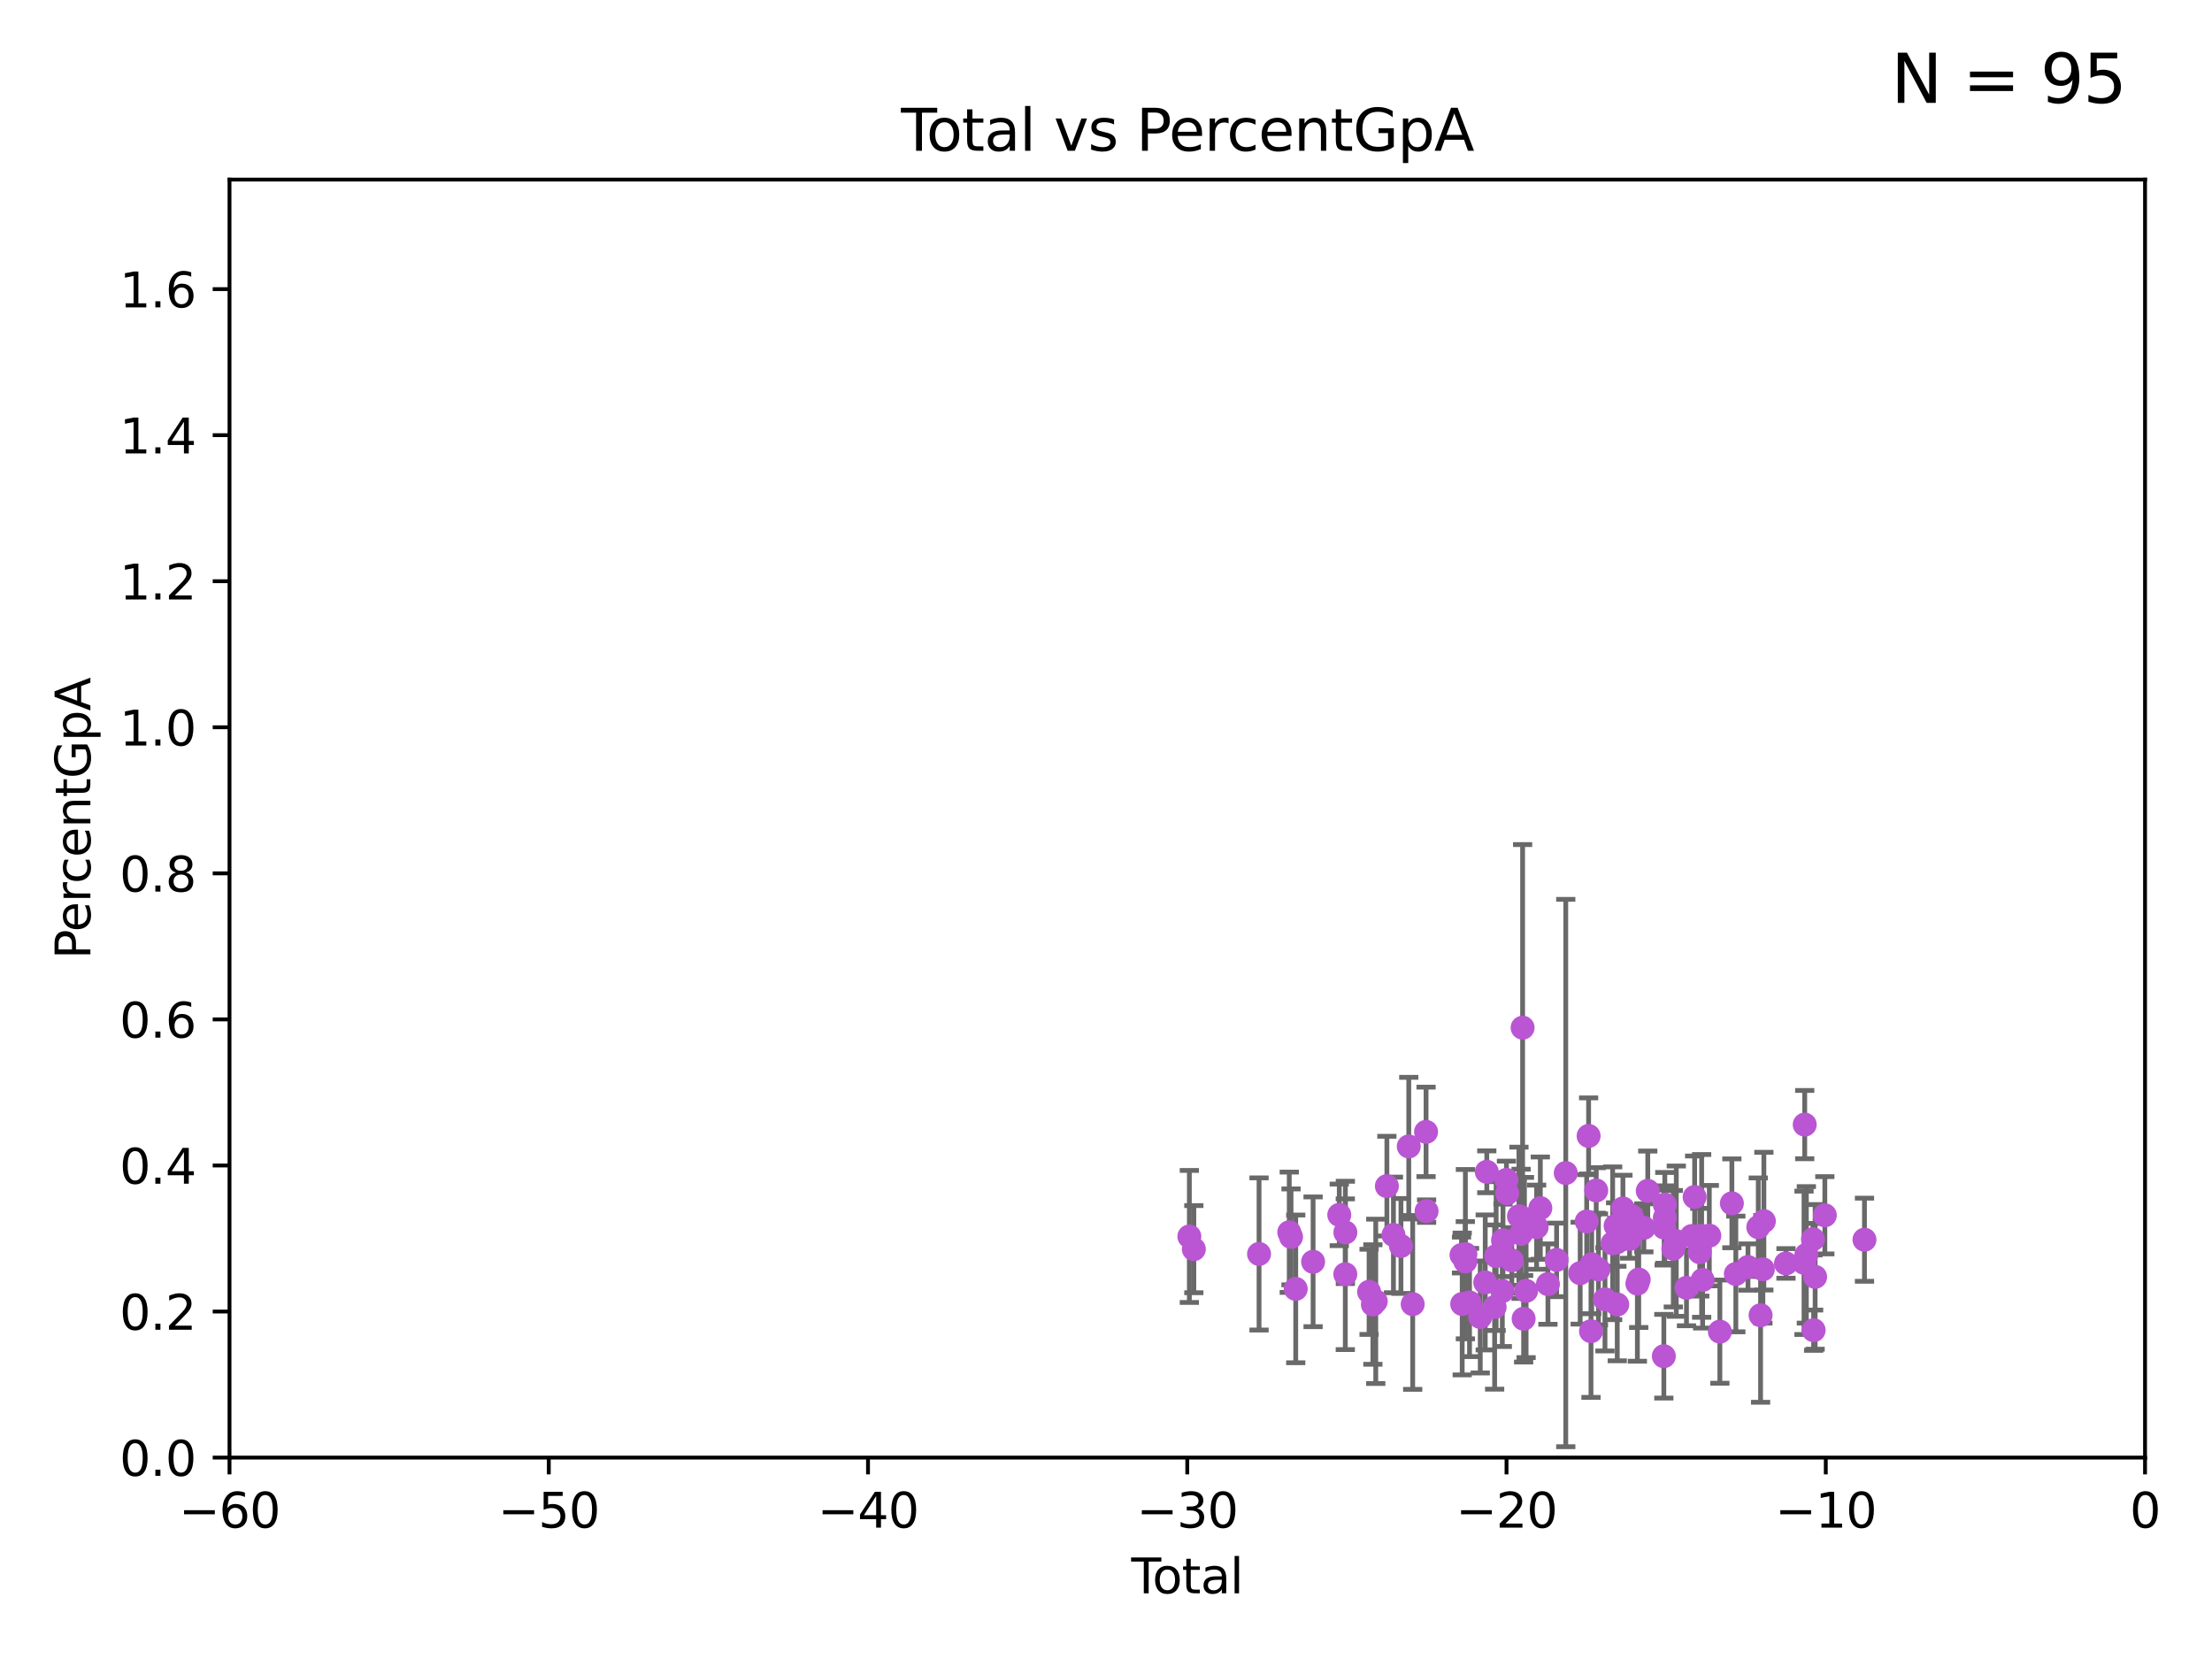 <?xml version="1.0" encoding="utf-8" standalone="no"?>
<!DOCTYPE svg PUBLIC "-//W3C//DTD SVG 1.1//EN"
  "http://www.w3.org/Graphics/SVG/1.1/DTD/svg11.dtd">
<svg xmlns:xlink="http://www.w3.org/1999/xlink" width="460.8pt" height="345.6pt" viewBox="0 0 460.8 345.6" xmlns="http://www.w3.org/2000/svg" version="1.1">
 <defs>
  <style type="text/css">*{stroke-linejoin: round; stroke-linecap: butt}</style>
 </defs>
 <g id="figure_1">
  <g id="patch_1">
   <path d="M 0 345.6 
L 460.8 345.6 
L 460.8 0 
L 0 0 
z
" style="fill: #ffffff"/>
  </g>
  <g id="axes_1">
   <g id="patch_2">
    <path d="M 47.81 303.64 
L 446.85 303.64 
L 446.85 37.411 
L 47.81 37.411 
z
" style="fill: #ffffff"/>
   </g>
   <g id="PathCollection_1">
    <defs>
     <path id="mdcf03d36f0" d="M 0 1.118 
C 0.297 1.118 0.581 1 0.791 0.791 
C 1 0.581 1.118 0.297 1.118 0 
C 1.118 -0.297 1 -0.581 0.791 -0.791 
C 0.581 -1 0.297 -1.118 0 -1.118 
C -0.297 -1.118 -0.581 -1 -0.791 -0.791 
C -1 -0.581 -1.118 -0.297 -1.118 0 
C -1.118 0.297 -1 0.581 -0.791 0.791 
C -0.581 1 -0.297 1.118 0 1.118 
z
" style="stroke: #ba55d3"/>
    </defs>
    <g clip-path="url(#p58d25c5d03)">
     <use xlink:href="#mdcf03d36f0" x="247.764" y="257.576" style="fill: #ba55d3; stroke: #ba55d3"/>
     <use xlink:href="#mdcf03d36f0" x="248.699" y="260.224" style="fill: #ba55d3; stroke: #ba55d3"/>
     <use xlink:href="#mdcf03d36f0" x="262.283" y="261.221" style="fill: #ba55d3; stroke: #ba55d3"/>
     <use xlink:href="#mdcf03d36f0" x="268.576" y="256.701" style="fill: #ba55d3; stroke: #ba55d3"/>
     <use xlink:href="#mdcf03d36f0" x="268.945" y="257.667" style="fill: #ba55d3; stroke: #ba55d3"/>
     <use xlink:href="#mdcf03d36f0" x="269.925" y="268.502" style="fill: #ba55d3; stroke: #ba55d3"/>
     <use xlink:href="#mdcf03d36f0" x="273.542" y="262.856" style="fill: #ba55d3; stroke: #ba55d3"/>
     <use xlink:href="#mdcf03d36f0" x="278.995" y="253.079" style="fill: #ba55d3; stroke: #ba55d3"/>
     <use xlink:href="#mdcf03d36f0" x="280.251" y="265.445" style="fill: #ba55d3; stroke: #ba55d3"/>
     <use xlink:href="#mdcf03d36f0" x="280.265" y="256.738" style="fill: #ba55d3; stroke: #ba55d3"/>
     <use xlink:href="#mdcf03d36f0" x="285.204" y="269.111" style="fill: #ba55d3; stroke: #ba55d3"/>
     <use xlink:href="#mdcf03d36f0" x="285.998" y="271.755" style="fill: #ba55d3; stroke: #ba55d3"/>
     <use xlink:href="#mdcf03d36f0" x="286.596" y="271.092" style="fill: #ba55d3; stroke: #ba55d3"/>
     <use xlink:href="#mdcf03d36f0" x="288.913" y="247.092" style="fill: #ba55d3; stroke: #ba55d3"/>
     <use xlink:href="#mdcf03d36f0" x="290.281" y="257.262" style="fill: #ba55d3; stroke: #ba55d3"/>
     <use xlink:href="#mdcf03d36f0" x="291.844" y="259.559" style="fill: #ba55d3; stroke: #ba55d3"/>
     <use xlink:href="#mdcf03d36f0" x="293.472" y="238.824" style="fill: #ba55d3; stroke: #ba55d3"/>
     <use xlink:href="#mdcf03d36f0" x="294.29" y="271.678" style="fill: #ba55d3; stroke: #ba55d3"/>
     <use xlink:href="#mdcf03d36f0" x="297.074" y="235.79" style="fill: #ba55d3; stroke: #ba55d3"/>
     <use xlink:href="#mdcf03d36f0" x="297.183" y="252.301" style="fill: #ba55d3; stroke: #ba55d3"/>
     <use xlink:href="#mdcf03d36f0" x="304.459" y="261.442" style="fill: #ba55d3; stroke: #ba55d3"/>
     <use xlink:href="#mdcf03d36f0" x="304.602" y="271.642" style="fill: #ba55d3; stroke: #ba55d3"/>
     <use xlink:href="#mdcf03d36f0" x="305.253" y="262.787" style="fill: #ba55d3; stroke: #ba55d3"/>
     <use xlink:href="#mdcf03d36f0" x="305.268" y="261.264" style="fill: #ba55d3; stroke: #ba55d3"/>
     <use xlink:href="#mdcf03d36f0" x="306.13" y="271.33" style="fill: #ba55d3; stroke: #ba55d3"/>
     <use xlink:href="#mdcf03d36f0" x="308.364" y="274.353" style="fill: #ba55d3; stroke: #ba55d3"/>
     <use xlink:href="#mdcf03d36f0" x="309.401" y="267.148" style="fill: #ba55d3; stroke: #ba55d3"/>
     <use xlink:href="#mdcf03d36f0" x="309.725" y="244.109" style="fill: #ba55d3; stroke: #ba55d3"/>
     <use xlink:href="#mdcf03d36f0" x="311.359" y="272.284" style="fill: #ba55d3; stroke: #ba55d3"/>
     <use xlink:href="#mdcf03d36f0" x="311.672" y="261.662" style="fill: #ba55d3; stroke: #ba55d3"/>
     <use xlink:href="#mdcf03d36f0" x="312.96" y="268.952" style="fill: #ba55d3; stroke: #ba55d3"/>
     <use xlink:href="#mdcf03d36f0" x="313.103" y="258.388" style="fill: #ba55d3; stroke: #ba55d3"/>
     <use xlink:href="#mdcf03d36f0" x="313.822" y="245.784" style="fill: #ba55d3; stroke: #ba55d3"/>
     <use xlink:href="#mdcf03d36f0" x="313.98" y="248.577" style="fill: #ba55d3; stroke: #ba55d3"/>
     <use xlink:href="#mdcf03d36f0" x="314.934" y="262.552" style="fill: #ba55d3; stroke: #ba55d3"/>
     <use xlink:href="#mdcf03d36f0" x="316.424" y="253.368" style="fill: #ba55d3; stroke: #ba55d3"/>
     <use xlink:href="#mdcf03d36f0" x="316.87" y="257.025" style="fill: #ba55d3; stroke: #ba55d3"/>
     <use xlink:href="#mdcf03d36f0" x="317.187" y="214.081" style="fill: #ba55d3; stroke: #ba55d3"/>
     <use xlink:href="#mdcf03d36f0" x="317.399" y="274.722" style="fill: #ba55d3; stroke: #ba55d3"/>
     <use xlink:href="#mdcf03d36f0" x="317.571" y="253.872" style="fill: #ba55d3; stroke: #ba55d3"/>
     <use xlink:href="#mdcf03d36f0" x="317.916" y="268.908" style="fill: #ba55d3; stroke: #ba55d3"/>
     <use xlink:href="#mdcf03d36f0" x="320.104" y="255.643" style="fill: #ba55d3; stroke: #ba55d3"/>
     <use xlink:href="#mdcf03d36f0" x="320.878" y="251.674" style="fill: #ba55d3; stroke: #ba55d3"/>
     <use xlink:href="#mdcf03d36f0" x="322.464" y="267.501" style="fill: #ba55d3; stroke: #ba55d3"/>
     <use xlink:href="#mdcf03d36f0" x="324.269" y="262.458" style="fill: #ba55d3; stroke: #ba55d3"/>
     <use xlink:href="#mdcf03d36f0" x="326.178" y="244.36" style="fill: #ba55d3; stroke: #ba55d3"/>
     <use xlink:href="#mdcf03d36f0" x="329.181" y="265.223" style="fill: #ba55d3; stroke: #ba55d3"/>
     <use xlink:href="#mdcf03d36f0" x="330.538" y="254.453" style="fill: #ba55d3; stroke: #ba55d3"/>
     <use xlink:href="#mdcf03d36f0" x="330.936" y="236.637" style="fill: #ba55d3; stroke: #ba55d3"/>
     <use xlink:href="#mdcf03d36f0" x="331.434" y="277.307" style="fill: #ba55d3; stroke: #ba55d3"/>
     <use xlink:href="#mdcf03d36f0" x="331.579" y="263.372" style="fill: #ba55d3; stroke: #ba55d3"/>
     <use xlink:href="#mdcf03d36f0" x="332.52" y="247.991" style="fill: #ba55d3; stroke: #ba55d3"/>
     <use xlink:href="#mdcf03d36f0" x="332.982" y="264.437" style="fill: #ba55d3; stroke: #ba55d3"/>
     <use xlink:href="#mdcf03d36f0" x="334.344" y="270.676" style="fill: #ba55d3; stroke: #ba55d3"/>
     <use xlink:href="#mdcf03d36f0" x="335.945" y="259" style="fill: #ba55d3; stroke: #ba55d3"/>
     <use xlink:href="#mdcf03d36f0" x="336.562" y="255.347" style="fill: #ba55d3; stroke: #ba55d3"/>
     <use xlink:href="#mdcf03d36f0" x="336.821" y="258.795" style="fill: #ba55d3; stroke: #ba55d3"/>
     <use xlink:href="#mdcf03d36f0" x="336.904" y="271.749" style="fill: #ba55d3; stroke: #ba55d3"/>
     <use xlink:href="#mdcf03d36f0" x="338.083" y="251.744" style="fill: #ba55d3; stroke: #ba55d3"/>
     <use xlink:href="#mdcf03d36f0" x="339.472" y="258.1" style="fill: #ba55d3; stroke: #ba55d3"/>
     <use xlink:href="#mdcf03d36f0" x="339.909" y="253.375" style="fill: #ba55d3; stroke: #ba55d3"/>
     <use xlink:href="#mdcf03d36f0" x="341.098" y="267.393" style="fill: #ba55d3; stroke: #ba55d3"/>
     <use xlink:href="#mdcf03d36f0" x="341.378" y="266.549" style="fill: #ba55d3; stroke: #ba55d3"/>
     <use xlink:href="#mdcf03d36f0" x="342.445" y="255.78" style="fill: #ba55d3; stroke: #ba55d3"/>
     <use xlink:href="#mdcf03d36f0" x="343.26" y="248.082" style="fill: #ba55d3; stroke: #ba55d3"/>
     <use xlink:href="#mdcf03d36f0" x="346.608" y="282.522" style="fill: #ba55d3; stroke: #ba55d3"/>
     <use xlink:href="#mdcf03d36f0" x="346.674" y="255.725" style="fill: #ba55d3; stroke: #ba55d3"/>
     <use xlink:href="#mdcf03d36f0" x="346.809" y="250.936" style="fill: #ba55d3; stroke: #ba55d3"/>
     <use xlink:href="#mdcf03d36f0" x="346.81" y="253.703" style="fill: #ba55d3; stroke: #ba55d3"/>
     <use xlink:href="#mdcf03d36f0" x="348.581" y="260.13" style="fill: #ba55d3; stroke: #ba55d3"/>
     <use xlink:href="#mdcf03d36f0" x="349.201" y="258.56" style="fill: #ba55d3; stroke: #ba55d3"/>
     <use xlink:href="#mdcf03d36f0" x="351.326" y="268.283" style="fill: #ba55d3; stroke: #ba55d3"/>
     <use xlink:href="#mdcf03d36f0" x="352.43" y="257.489" style="fill: #ba55d3; stroke: #ba55d3"/>
     <use xlink:href="#mdcf03d36f0" x="353.024" y="249.361" style="fill: #ba55d3; stroke: #ba55d3"/>
     <use xlink:href="#mdcf03d36f0" x="354.09" y="260.859" style="fill: #ba55d3; stroke: #ba55d3"/>
     <use xlink:href="#mdcf03d36f0" x="354.484" y="257.46" style="fill: #ba55d3; stroke: #ba55d3"/>
     <use xlink:href="#mdcf03d36f0" x="354.69" y="266.638" style="fill: #ba55d3; stroke: #ba55d3"/>
     <use xlink:href="#mdcf03d36f0" x="356.082" y="257.41" style="fill: #ba55d3; stroke: #ba55d3"/>
     <use xlink:href="#mdcf03d36f0" x="358.278" y="277.404" style="fill: #ba55d3; stroke: #ba55d3"/>
     <use xlink:href="#mdcf03d36f0" x="360.782" y="250.674" style="fill: #ba55d3; stroke: #ba55d3"/>
     <use xlink:href="#mdcf03d36f0" x="361.606" y="265.39" style="fill: #ba55d3; stroke: #ba55d3"/>
     <use xlink:href="#mdcf03d36f0" x="364.137" y="263.946" style="fill: #ba55d3; stroke: #ba55d3"/>
     <use xlink:href="#mdcf03d36f0" x="366.281" y="255.647" style="fill: #ba55d3; stroke: #ba55d3"/>
     <use xlink:href="#mdcf03d36f0" x="366.761" y="273.987" style="fill: #ba55d3; stroke: #ba55d3"/>
     <use xlink:href="#mdcf03d36f0" x="367.242" y="264.414" style="fill: #ba55d3; stroke: #ba55d3"/>
     <use xlink:href="#mdcf03d36f0" x="367.448" y="254.392" style="fill: #ba55d3; stroke: #ba55d3"/>
     <use xlink:href="#mdcf03d36f0" x="372.05" y="263.197" style="fill: #ba55d3; stroke: #ba55d3"/>
     <use xlink:href="#mdcf03d36f0" x="375.81" y="263.066" style="fill: #ba55d3; stroke: #ba55d3"/>
     <use xlink:href="#mdcf03d36f0" x="375.957" y="234.275" style="fill: #ba55d3; stroke: #ba55d3"/>
     <use xlink:href="#mdcf03d36f0" x="376.297" y="261.41" style="fill: #ba55d3; stroke: #ba55d3"/>
     <use xlink:href="#mdcf03d36f0" x="377.668" y="258.146" style="fill: #ba55d3; stroke: #ba55d3"/>
     <use xlink:href="#mdcf03d36f0" x="377.812" y="277.105" style="fill: #ba55d3; stroke: #ba55d3"/>
     <use xlink:href="#mdcf03d36f0" x="378.125" y="265.995" style="fill: #ba55d3; stroke: #ba55d3"/>
     <use xlink:href="#mdcf03d36f0" x="380.146" y="253.163" style="fill: #ba55d3; stroke: #ba55d3"/>
     <use xlink:href="#mdcf03d36f0" x="388.404" y="258.254" style="fill: #ba55d3; stroke: #ba55d3"/>
    </g>
   </g>
   <g id="matplotlib.axis_1">
    <g id="xtick_1">
     <g id="line2d_1">
      <defs>
       <path id="m4411c27975" d="M 0 0 
L 0 3.5 
" style="stroke: #000000; stroke-width: 0.8"/>
      </defs>
      <g>
       <use xlink:href="#m4411c27975" x="47.81" y="303.64" style="stroke: #000000; stroke-width: 0.8"/>
      </g>
     </g>
     <g id="text_1">
      <!-- −60 -->
      <g transform="translate(37.258 318.238)scale(0.1 -0.1)">
       <defs>
        <path id="DejaVuSans-2212" d="M 678 2272 
L 4684 2272 
L 4684 1741 
L 678 1741 
L 678 2272 
z
" transform="scale(0.016)"/>
        <path id="DejaVuSans-36" d="M 2113 2584 
Q 1688 2584 1439 2293 
Q 1191 2003 1191 1497 
Q 1191 994 1439 701 
Q 1688 409 2113 409 
Q 2538 409 2786 701 
Q 3034 994 3034 1497 
Q 3034 2003 2786 2293 
Q 2538 2584 2113 2584 
z
M 3366 4563 
L 3366 3988 
Q 3128 4100 2886 4159 
Q 2644 4219 2406 4219 
Q 1781 4219 1451 3797 
Q 1122 3375 1075 2522 
Q 1259 2794 1537 2939 
Q 1816 3084 2150 3084 
Q 2853 3084 3261 2657 
Q 3669 2231 3669 1497 
Q 3669 778 3244 343 
Q 2819 -91 2113 -91 
Q 1303 -91 875 529 
Q 447 1150 447 2328 
Q 447 3434 972 4092 
Q 1497 4750 2381 4750 
Q 2619 4750 2861 4703 
Q 3103 4656 3366 4563 
z
" transform="scale(0.016)"/>
        <path id="DejaVuSans-30" d="M 2034 4250 
Q 1547 4250 1301 3770 
Q 1056 3291 1056 2328 
Q 1056 1369 1301 889 
Q 1547 409 2034 409 
Q 2525 409 2770 889 
Q 3016 1369 3016 2328 
Q 3016 3291 2770 3770 
Q 2525 4250 2034 4250 
z
M 2034 4750 
Q 2819 4750 3233 4129 
Q 3647 3509 3647 2328 
Q 3647 1150 3233 529 
Q 2819 -91 2034 -91 
Q 1250 -91 836 529 
Q 422 1150 422 2328 
Q 422 3509 836 4129 
Q 1250 4750 2034 4750 
z
" transform="scale(0.016)"/>
       </defs>
       <use xlink:href="#DejaVuSans-2212"/>
       <use xlink:href="#DejaVuSans-36" x="83.789"/>
       <use xlink:href="#DejaVuSans-30" x="147.412"/>
      </g>
     </g>
    </g>
    <g id="xtick_2">
     <g id="line2d_2">
      <g>
       <use xlink:href="#m4411c27975" x="114.317" y="303.64" style="stroke: #000000; stroke-width: 0.8"/>
      </g>
     </g>
     <g id="text_2">
      <!-- −50 -->
      <g transform="translate(103.764 318.238)scale(0.1 -0.1)">
       <defs>
        <path id="DejaVuSans-35" d="M 691 4666 
L 3169 4666 
L 3169 4134 
L 1269 4134 
L 1269 2991 
Q 1406 3038 1543 3061 
Q 1681 3084 1819 3084 
Q 2600 3084 3056 2656 
Q 3513 2228 3513 1497 
Q 3513 744 3044 326 
Q 2575 -91 1722 -91 
Q 1428 -91 1123 -41 
Q 819 9 494 109 
L 494 744 
Q 775 591 1075 516 
Q 1375 441 1709 441 
Q 2250 441 2565 725 
Q 2881 1009 2881 1497 
Q 2881 1984 2565 2268 
Q 2250 2553 1709 2553 
Q 1456 2553 1204 2497 
Q 953 2441 691 2322 
L 691 4666 
z
" transform="scale(0.016)"/>
       </defs>
       <use xlink:href="#DejaVuSans-2212"/>
       <use xlink:href="#DejaVuSans-35" x="83.789"/>
       <use xlink:href="#DejaVuSans-30" x="147.412"/>
      </g>
     </g>
    </g>
    <g id="xtick_3">
     <g id="line2d_3">
      <g>
       <use xlink:href="#m4411c27975" x="180.823" y="303.64" style="stroke: #000000; stroke-width: 0.8"/>
      </g>
     </g>
     <g id="text_3">
      <!-- −40 -->
      <g transform="translate(170.271 318.238)scale(0.1 -0.1)">
       <defs>
        <path id="DejaVuSans-34" d="M 2419 4116 
L 825 1625 
L 2419 1625 
L 2419 4116 
z
M 2253 4666 
L 3047 4666 
L 3047 1625 
L 3713 1625 
L 3713 1100 
L 3047 1100 
L 3047 0 
L 2419 0 
L 2419 1100 
L 313 1100 
L 313 1709 
L 2253 4666 
z
" transform="scale(0.016)"/>
       </defs>
       <use xlink:href="#DejaVuSans-2212"/>
       <use xlink:href="#DejaVuSans-34" x="83.789"/>
       <use xlink:href="#DejaVuSans-30" x="147.412"/>
      </g>
     </g>
    </g>
    <g id="xtick_4">
     <g id="line2d_4">
      <g>
       <use xlink:href="#m4411c27975" x="247.33" y="303.64" style="stroke: #000000; stroke-width: 0.8"/>
      </g>
     </g>
     <g id="text_4">
      <!-- −30 -->
      <g transform="translate(236.778 318.238)scale(0.1 -0.1)">
       <defs>
        <path id="DejaVuSans-33" d="M 2597 2516 
Q 3050 2419 3304 2112 
Q 3559 1806 3559 1356 
Q 3559 666 3084 287 
Q 2609 -91 1734 -91 
Q 1441 -91 1130 -33 
Q 819 25 488 141 
L 488 750 
Q 750 597 1062 519 
Q 1375 441 1716 441 
Q 2309 441 2620 675 
Q 2931 909 2931 1356 
Q 2931 1769 2642 2001 
Q 2353 2234 1838 2234 
L 1294 2234 
L 1294 2753 
L 1863 2753 
Q 2328 2753 2575 2939 
Q 2822 3125 2822 3475 
Q 2822 3834 2567 4026 
Q 2313 4219 1838 4219 
Q 1578 4219 1281 4162 
Q 984 4106 628 3988 
L 628 4550 
Q 988 4650 1302 4700 
Q 1616 4750 1894 4750 
Q 2613 4750 3031 4423 
Q 3450 4097 3450 3541 
Q 3450 3153 3228 2886 
Q 3006 2619 2597 2516 
z
" transform="scale(0.016)"/>
       </defs>
       <use xlink:href="#DejaVuSans-2212"/>
       <use xlink:href="#DejaVuSans-33" x="83.789"/>
       <use xlink:href="#DejaVuSans-30" x="147.412"/>
      </g>
     </g>
    </g>
    <g id="xtick_5">
     <g id="line2d_5">
      <g>
       <use xlink:href="#m4411c27975" x="313.837" y="303.64" style="stroke: #000000; stroke-width: 0.8"/>
      </g>
     </g>
     <g id="text_5">
      <!-- −20 -->
      <g transform="translate(303.284 318.238)scale(0.1 -0.1)">
       <defs>
        <path id="DejaVuSans-32" d="M 1228 531 
L 3431 531 
L 3431 0 
L 469 0 
L 469 531 
Q 828 903 1448 1529 
Q 2069 2156 2228 2338 
Q 2531 2678 2651 2914 
Q 2772 3150 2772 3378 
Q 2772 3750 2511 3984 
Q 2250 4219 1831 4219 
Q 1534 4219 1204 4116 
Q 875 4013 500 3803 
L 500 4441 
Q 881 4594 1212 4672 
Q 1544 4750 1819 4750 
Q 2544 4750 2975 4387 
Q 3406 4025 3406 3419 
Q 3406 3131 3298 2873 
Q 3191 2616 2906 2266 
Q 2828 2175 2409 1742 
Q 1991 1309 1228 531 
z
" transform="scale(0.016)"/>
       </defs>
       <use xlink:href="#DejaVuSans-2212"/>
       <use xlink:href="#DejaVuSans-32" x="83.789"/>
       <use xlink:href="#DejaVuSans-30" x="147.412"/>
      </g>
     </g>
    </g>
    <g id="xtick_6">
     <g id="line2d_6">
      <g>
       <use xlink:href="#m4411c27975" x="380.343" y="303.64" style="stroke: #000000; stroke-width: 0.8"/>
      </g>
     </g>
     <g id="text_6">
      <!-- −10 -->
      <g transform="translate(369.791 318.238)scale(0.1 -0.1)">
       <defs>
        <path id="DejaVuSans-31" d="M 794 531 
L 1825 531 
L 1825 4091 
L 703 3866 
L 703 4441 
L 1819 4666 
L 2450 4666 
L 2450 531 
L 3481 531 
L 3481 0 
L 794 0 
L 794 531 
z
" transform="scale(0.016)"/>
       </defs>
       <use xlink:href="#DejaVuSans-2212"/>
       <use xlink:href="#DejaVuSans-31" x="83.789"/>
       <use xlink:href="#DejaVuSans-30" x="147.412"/>
      </g>
     </g>
    </g>
    <g id="xtick_7">
     <g id="line2d_7">
      <g>
       <use xlink:href="#m4411c27975" x="446.85" y="303.64" style="stroke: #000000; stroke-width: 0.8"/>
      </g>
     </g>
     <g id="text_7">
      <!-- 0 -->
      <g transform="translate(443.669 318.238)scale(0.1 -0.1)">
       <use xlink:href="#DejaVuSans-30"/>
      </g>
     </g>
    </g>
    <g id="text_8">
     <!-- Total -->
     <g transform="translate(235.653 331.917)scale(0.1 -0.1)">
      <defs>
       <path id="DejaVuSans-54" d="M -19 4666 
L 3928 4666 
L 3928 4134 
L 2272 4134 
L 2272 0 
L 1638 0 
L 1638 4134 
L -19 4134 
L -19 4666 
z
" transform="scale(0.016)"/>
       <path id="DejaVuSans-6f" d="M 1959 3097 
Q 1497 3097 1228 2736 
Q 959 2375 959 1747 
Q 959 1119 1226 758 
Q 1494 397 1959 397 
Q 2419 397 2687 759 
Q 2956 1122 2956 1747 
Q 2956 2369 2687 2733 
Q 2419 3097 1959 3097 
z
M 1959 3584 
Q 2709 3584 3137 3096 
Q 3566 2609 3566 1747 
Q 3566 888 3137 398 
Q 2709 -91 1959 -91 
Q 1206 -91 779 398 
Q 353 888 353 1747 
Q 353 2609 779 3096 
Q 1206 3584 1959 3584 
z
" transform="scale(0.016)"/>
       <path id="DejaVuSans-74" d="M 1172 4494 
L 1172 3500 
L 2356 3500 
L 2356 3053 
L 1172 3053 
L 1172 1153 
Q 1172 725 1289 603 
Q 1406 481 1766 481 
L 2356 481 
L 2356 0 
L 1766 0 
Q 1100 0 847 248 
Q 594 497 594 1153 
L 594 3053 
L 172 3053 
L 172 3500 
L 594 3500 
L 594 4494 
L 1172 4494 
z
" transform="scale(0.016)"/>
       <path id="DejaVuSans-61" d="M 2194 1759 
Q 1497 1759 1228 1600 
Q 959 1441 959 1056 
Q 959 750 1161 570 
Q 1363 391 1709 391 
Q 2188 391 2477 730 
Q 2766 1069 2766 1631 
L 2766 1759 
L 2194 1759 
z
M 3341 1997 
L 3341 0 
L 2766 0 
L 2766 531 
Q 2569 213 2275 61 
Q 1981 -91 1556 -91 
Q 1019 -91 701 211 
Q 384 513 384 1019 
Q 384 1609 779 1909 
Q 1175 2209 1959 2209 
L 2766 2209 
L 2766 2266 
Q 2766 2663 2505 2880 
Q 2244 3097 1772 3097 
Q 1472 3097 1187 3025 
Q 903 2953 641 2809 
L 641 3341 
Q 956 3463 1253 3523 
Q 1550 3584 1831 3584 
Q 2591 3584 2966 3190 
Q 3341 2797 3341 1997 
z
" transform="scale(0.016)"/>
       <path id="DejaVuSans-6c" d="M 603 4863 
L 1178 4863 
L 1178 0 
L 603 0 
L 603 4863 
z
" transform="scale(0.016)"/>
      </defs>
      <use xlink:href="#DejaVuSans-54"/>
      <use xlink:href="#DejaVuSans-6f" x="44.084"/>
      <use xlink:href="#DejaVuSans-74" x="105.266"/>
      <use xlink:href="#DejaVuSans-61" x="144.475"/>
      <use xlink:href="#DejaVuSans-6c" x="205.754"/>
     </g>
    </g>
   </g>
   <g id="matplotlib.axis_2">
    <g id="ytick_1">
     <g id="line2d_8">
      <defs>
       <path id="m676203eb53" d="M 0 0 
L -3.5 0 
" style="stroke: #000000; stroke-width: 0.8"/>
      </defs>
      <g>
       <use xlink:href="#m676203eb53" x="47.81" y="303.64" style="stroke: #000000; stroke-width: 0.8"/>
      </g>
     </g>
     <g id="text_9">
      <!-- 0.0 -->
      <g transform="translate(24.907 307.439)scale(0.1 -0.1)">
       <defs>
        <path id="DejaVuSans-2e" d="M 684 794 
L 1344 794 
L 1344 0 
L 684 0 
L 684 794 
z
" transform="scale(0.016)"/>
       </defs>
       <use xlink:href="#DejaVuSans-30"/>
       <use xlink:href="#DejaVuSans-2e" x="63.623"/>
       <use xlink:href="#DejaVuSans-30" x="95.41"/>
      </g>
     </g>
    </g>
    <g id="ytick_2">
     <g id="line2d_9">
      <g>
       <use xlink:href="#m676203eb53" x="47.81" y="273.214" style="stroke: #000000; stroke-width: 0.8"/>
      </g>
     </g>
     <g id="text_10">
      <!-- 0.2 -->
      <g transform="translate(24.907 277.013)scale(0.1 -0.1)">
       <use xlink:href="#DejaVuSans-30"/>
       <use xlink:href="#DejaVuSans-2e" x="63.623"/>
       <use xlink:href="#DejaVuSans-32" x="95.41"/>
      </g>
     </g>
    </g>
    <g id="ytick_3">
     <g id="line2d_10">
      <g>
       <use xlink:href="#m676203eb53" x="47.81" y="242.788" style="stroke: #000000; stroke-width: 0.8"/>
      </g>
     </g>
     <g id="text_11">
      <!-- 0.4 -->
      <g transform="translate(24.907 246.587)scale(0.1 -0.1)">
       <use xlink:href="#DejaVuSans-30"/>
       <use xlink:href="#DejaVuSans-2e" x="63.623"/>
       <use xlink:href="#DejaVuSans-34" x="95.41"/>
      </g>
     </g>
    </g>
    <g id="ytick_4">
     <g id="line2d_11">
      <g>
       <use xlink:href="#m676203eb53" x="47.81" y="212.362" style="stroke: #000000; stroke-width: 0.8"/>
      </g>
     </g>
     <g id="text_12">
      <!-- 0.6 -->
      <g transform="translate(24.907 216.161)scale(0.1 -0.1)">
       <use xlink:href="#DejaVuSans-30"/>
       <use xlink:href="#DejaVuSans-2e" x="63.623"/>
       <use xlink:href="#DejaVuSans-36" x="95.41"/>
      </g>
     </g>
    </g>
    <g id="ytick_5">
     <g id="line2d_12">
      <g>
       <use xlink:href="#m676203eb53" x="47.81" y="181.935" style="stroke: #000000; stroke-width: 0.8"/>
      </g>
     </g>
     <g id="text_13">
      <!-- 0.8 -->
      <g transform="translate(24.907 185.735)scale(0.1 -0.1)">
       <defs>
        <path id="DejaVuSans-38" d="M 2034 2216 
Q 1584 2216 1326 1975 
Q 1069 1734 1069 1313 
Q 1069 891 1326 650 
Q 1584 409 2034 409 
Q 2484 409 2743 651 
Q 3003 894 3003 1313 
Q 3003 1734 2745 1975 
Q 2488 2216 2034 2216 
z
M 1403 2484 
Q 997 2584 770 2862 
Q 544 3141 544 3541 
Q 544 4100 942 4425 
Q 1341 4750 2034 4750 
Q 2731 4750 3128 4425 
Q 3525 4100 3525 3541 
Q 3525 3141 3298 2862 
Q 3072 2584 2669 2484 
Q 3125 2378 3379 2068 
Q 3634 1759 3634 1313 
Q 3634 634 3220 271 
Q 2806 -91 2034 -91 
Q 1263 -91 848 271 
Q 434 634 434 1313 
Q 434 1759 690 2068 
Q 947 2378 1403 2484 
z
M 1172 3481 
Q 1172 3119 1398 2916 
Q 1625 2713 2034 2713 
Q 2441 2713 2670 2916 
Q 2900 3119 2900 3481 
Q 2900 3844 2670 4047 
Q 2441 4250 2034 4250 
Q 1625 4250 1398 4047 
Q 1172 3844 1172 3481 
z
" transform="scale(0.016)"/>
       </defs>
       <use xlink:href="#DejaVuSans-30"/>
       <use xlink:href="#DejaVuSans-2e" x="63.623"/>
       <use xlink:href="#DejaVuSans-38" x="95.41"/>
      </g>
     </g>
    </g>
    <g id="ytick_6">
     <g id="line2d_13">
      <g>
       <use xlink:href="#m676203eb53" x="47.81" y="151.509" style="stroke: #000000; stroke-width: 0.8"/>
      </g>
     </g>
     <g id="text_14">
      <!-- 1.0 -->
      <g transform="translate(24.907 155.308)scale(0.1 -0.1)">
       <use xlink:href="#DejaVuSans-31"/>
       <use xlink:href="#DejaVuSans-2e" x="63.623"/>
       <use xlink:href="#DejaVuSans-30" x="95.41"/>
      </g>
     </g>
    </g>
    <g id="ytick_7">
     <g id="line2d_14">
      <g>
       <use xlink:href="#m676203eb53" x="47.81" y="121.083" style="stroke: #000000; stroke-width: 0.8"/>
      </g>
     </g>
     <g id="text_15">
      <!-- 1.2 -->
      <g transform="translate(24.907 124.882)scale(0.1 -0.1)">
       <use xlink:href="#DejaVuSans-31"/>
       <use xlink:href="#DejaVuSans-2e" x="63.623"/>
       <use xlink:href="#DejaVuSans-32" x="95.41"/>
      </g>
     </g>
    </g>
    <g id="ytick_8">
     <g id="line2d_15">
      <g>
       <use xlink:href="#m676203eb53" x="47.81" y="90.657" style="stroke: #000000; stroke-width: 0.8"/>
      </g>
     </g>
     <g id="text_16">
      <!-- 1.4 -->
      <g transform="translate(24.907 94.456)scale(0.1 -0.1)">
       <use xlink:href="#DejaVuSans-31"/>
       <use xlink:href="#DejaVuSans-2e" x="63.623"/>
       <use xlink:href="#DejaVuSans-34" x="95.41"/>
      </g>
     </g>
    </g>
    <g id="ytick_9">
     <g id="line2d_16">
      <g>
       <use xlink:href="#m676203eb53" x="47.81" y="60.231" style="stroke: #000000; stroke-width: 0.8"/>
      </g>
     </g>
     <g id="text_17">
      <!-- 1.6 -->
      <g transform="translate(24.907 64.03)scale(0.1 -0.1)">
       <use xlink:href="#DejaVuSans-31"/>
       <use xlink:href="#DejaVuSans-2e" x="63.623"/>
       <use xlink:href="#DejaVuSans-36" x="95.41"/>
      </g>
     </g>
    </g>
    <g id="text_18">
     <!-- PercentGpA -->
     <g transform="translate(18.827 199.802)rotate(-90)scale(0.1 -0.1)">
      <defs>
       <path id="DejaVuSans-50" d="M 1259 4147 
L 1259 2394 
L 2053 2394 
Q 2494 2394 2734 2622 
Q 2975 2850 2975 3272 
Q 2975 3691 2734 3919 
Q 2494 4147 2053 4147 
L 1259 4147 
z
M 628 4666 
L 2053 4666 
Q 2838 4666 3239 4311 
Q 3641 3956 3641 3272 
Q 3641 2581 3239 2228 
Q 2838 1875 2053 1875 
L 1259 1875 
L 1259 0 
L 628 0 
L 628 4666 
z
" transform="scale(0.016)"/>
       <path id="DejaVuSans-65" d="M 3597 1894 
L 3597 1613 
L 953 1613 
Q 991 1019 1311 708 
Q 1631 397 2203 397 
Q 2534 397 2845 478 
Q 3156 559 3463 722 
L 3463 178 
Q 3153 47 2828 -22 
Q 2503 -91 2169 -91 
Q 1331 -91 842 396 
Q 353 884 353 1716 
Q 353 2575 817 3079 
Q 1281 3584 2069 3584 
Q 2775 3584 3186 3129 
Q 3597 2675 3597 1894 
z
M 3022 2063 
Q 3016 2534 2758 2815 
Q 2500 3097 2075 3097 
Q 1594 3097 1305 2825 
Q 1016 2553 972 2059 
L 3022 2063 
z
" transform="scale(0.016)"/>
       <path id="DejaVuSans-72" d="M 2631 2963 
Q 2534 3019 2420 3045 
Q 2306 3072 2169 3072 
Q 1681 3072 1420 2755 
Q 1159 2438 1159 1844 
L 1159 0 
L 581 0 
L 581 3500 
L 1159 3500 
L 1159 2956 
Q 1341 3275 1631 3429 
Q 1922 3584 2338 3584 
Q 2397 3584 2469 3576 
Q 2541 3569 2628 3553 
L 2631 2963 
z
" transform="scale(0.016)"/>
       <path id="DejaVuSans-63" d="M 3122 3366 
L 3122 2828 
Q 2878 2963 2633 3030 
Q 2388 3097 2138 3097 
Q 1578 3097 1268 2742 
Q 959 2388 959 1747 
Q 959 1106 1268 751 
Q 1578 397 2138 397 
Q 2388 397 2633 464 
Q 2878 531 3122 666 
L 3122 134 
Q 2881 22 2623 -34 
Q 2366 -91 2075 -91 
Q 1284 -91 818 406 
Q 353 903 353 1747 
Q 353 2603 823 3093 
Q 1294 3584 2113 3584 
Q 2378 3584 2631 3529 
Q 2884 3475 3122 3366 
z
" transform="scale(0.016)"/>
       <path id="DejaVuSans-6e" d="M 3513 2113 
L 3513 0 
L 2938 0 
L 2938 2094 
Q 2938 2591 2744 2837 
Q 2550 3084 2163 3084 
Q 1697 3084 1428 2787 
Q 1159 2491 1159 1978 
L 1159 0 
L 581 0 
L 581 3500 
L 1159 3500 
L 1159 2956 
Q 1366 3272 1645 3428 
Q 1925 3584 2291 3584 
Q 2894 3584 3203 3211 
Q 3513 2838 3513 2113 
z
" transform="scale(0.016)"/>
       <path id="DejaVuSans-47" d="M 3809 666 
L 3809 1919 
L 2778 1919 
L 2778 2438 
L 4434 2438 
L 4434 434 
Q 4069 175 3628 42 
Q 3188 -91 2688 -91 
Q 1594 -91 976 548 
Q 359 1188 359 2328 
Q 359 3472 976 4111 
Q 1594 4750 2688 4750 
Q 3144 4750 3555 4637 
Q 3966 4525 4313 4306 
L 4313 3634 
Q 3963 3931 3569 4081 
Q 3175 4231 2741 4231 
Q 1884 4231 1454 3753 
Q 1025 3275 1025 2328 
Q 1025 1384 1454 906 
Q 1884 428 2741 428 
Q 3075 428 3337 486 
Q 3600 544 3809 666 
z
" transform="scale(0.016)"/>
       <path id="DejaVuSans-70" d="M 1159 525 
L 1159 -1331 
L 581 -1331 
L 581 3500 
L 1159 3500 
L 1159 2969 
Q 1341 3281 1617 3432 
Q 1894 3584 2278 3584 
Q 2916 3584 3314 3078 
Q 3713 2572 3713 1747 
Q 3713 922 3314 415 
Q 2916 -91 2278 -91 
Q 1894 -91 1617 61 
Q 1341 213 1159 525 
z
M 3116 1747 
Q 3116 2381 2855 2742 
Q 2594 3103 2138 3103 
Q 1681 3103 1420 2742 
Q 1159 2381 1159 1747 
Q 1159 1113 1420 752 
Q 1681 391 2138 391 
Q 2594 391 2855 752 
Q 3116 1113 3116 1747 
z
" transform="scale(0.016)"/>
       <path id="DejaVuSans-41" d="M 2188 4044 
L 1331 1722 
L 3047 1722 
L 2188 4044 
z
M 1831 4666 
L 2547 4666 
L 4325 0 
L 3669 0 
L 3244 1197 
L 1141 1197 
L 716 0 
L 50 0 
L 1831 4666 
z
" transform="scale(0.016)"/>
      </defs>
      <use xlink:href="#DejaVuSans-50"/>
      <use xlink:href="#DejaVuSans-65" x="56.678"/>
      <use xlink:href="#DejaVuSans-72" x="118.201"/>
      <use xlink:href="#DejaVuSans-63" x="157.064"/>
      <use xlink:href="#DejaVuSans-65" x="212.045"/>
      <use xlink:href="#DejaVuSans-6e" x="273.568"/>
      <use xlink:href="#DejaVuSans-74" x="336.947"/>
      <use xlink:href="#DejaVuSans-47" x="376.156"/>
      <use xlink:href="#DejaVuSans-70" x="453.646"/>
      <use xlink:href="#DejaVuSans-41" x="517.123"/>
     </g>
    </g>
   </g>
   <g id="LineCollection_1">
    <path d="M 247.764 271.325 
L 247.764 243.827 
" clip-path="url(#p58d25c5d03)" style="fill: none; stroke: #696969"/>
    <path d="M 248.699 269.298 
L 248.699 251.15 
" clip-path="url(#p58d25c5d03)" style="fill: none; stroke: #696969"/>
    <path d="M 262.283 277.071 
L 262.283 245.371 
" clip-path="url(#p58d25c5d03)" style="fill: none; stroke: #696969"/>
    <path d="M 268.576 269.233 
L 268.576 244.169 
" clip-path="url(#p58d25c5d03)" style="fill: none; stroke: #696969"/>
    <path d="M 268.945 267.656 
L 268.945 247.678 
" clip-path="url(#p58d25c5d03)" style="fill: none; stroke: #696969"/>
    <path d="M 269.925 283.886 
L 269.925 253.118 
" clip-path="url(#p58d25c5d03)" style="fill: none; stroke: #696969"/>
    <path d="M 273.542 276.368 
L 273.542 249.343 
" clip-path="url(#p58d25c5d03)" style="fill: none; stroke: #696969"/>
    <path d="M 278.995 259.496 
L 278.995 246.661 
" clip-path="url(#p58d25c5d03)" style="fill: none; stroke: #696969"/>
    <path d="M 280.251 281.141 
L 280.251 249.748 
" clip-path="url(#p58d25c5d03)" style="fill: none; stroke: #696969"/>
    <path d="M 280.265 267.396 
L 280.265 246.081 
" clip-path="url(#p58d25c5d03)" style="fill: none; stroke: #696969"/>
    <path d="M 285.204 277.983 
L 285.204 260.24 
" clip-path="url(#p58d25c5d03)" style="fill: none; stroke: #696969"/>
    <path d="M 285.998 284.202 
L 285.998 259.308 
" clip-path="url(#p58d25c5d03)" style="fill: none; stroke: #696969"/>
    <path d="M 286.596 288.212 
L 286.596 253.973 
" clip-path="url(#p58d25c5d03)" style="fill: none; stroke: #696969"/>
    <path d="M 288.913 257.475 
L 288.913 236.708 
" clip-path="url(#p58d25c5d03)" style="fill: none; stroke: #696969"/>
    <path d="M 290.281 269.305 
L 290.281 245.218 
" clip-path="url(#p58d25c5d03)" style="fill: none; stroke: #696969"/>
    <path d="M 291.844 269.443 
L 291.844 249.676 
" clip-path="url(#p58d25c5d03)" style="fill: none; stroke: #696969"/>
    <path d="M 293.472 253.22 
L 293.472 224.428 
" clip-path="url(#p58d25c5d03)" style="fill: none; stroke: #696969"/>
    <path d="M 294.29 289.421 
L 294.29 253.935 
" clip-path="url(#p58d25c5d03)" style="fill: none; stroke: #696969"/>
    <path d="M 297.074 245.109 
L 297.074 226.471 
" clip-path="url(#p58d25c5d03)" style="fill: none; stroke: #696969"/>
    <path d="M 297.183 254.649 
L 297.183 249.953 
" clip-path="url(#p58d25c5d03)" style="fill: none; stroke: #696969"/>
    <path d="M 304.459 265.178 
L 304.459 257.706 
" clip-path="url(#p58d25c5d03)" style="fill: none; stroke: #696969"/>
    <path d="M 304.602 286.418 
L 304.602 256.866 
" clip-path="url(#p58d25c5d03)" style="fill: none; stroke: #696969"/>
    <path d="M 305.253 271.093 
L 305.253 254.481 
" clip-path="url(#p58d25c5d03)" style="fill: none; stroke: #696969"/>
    <path d="M 305.268 278.901 
L 305.268 243.628 
" clip-path="url(#p58d25c5d03)" style="fill: none; stroke: #696969"/>
    <path d="M 306.13 282.606 
L 306.13 260.054 
" clip-path="url(#p58d25c5d03)" style="fill: none; stroke: #696969"/>
    <path d="M 308.364 286.016 
L 308.364 262.689 
" clip-path="url(#p58d25c5d03)" style="fill: none; stroke: #696969"/>
    <path d="M 309.401 281.209 
L 309.401 253.086 
" clip-path="url(#p58d25c5d03)" style="fill: none; stroke: #696969"/>
    <path d="M 309.725 248.465 
L 309.725 239.753 
" clip-path="url(#p58d25c5d03)" style="fill: none; stroke: #696969"/>
    <path d="M 311.359 289.388 
L 311.359 255.179 
" clip-path="url(#p58d25c5d03)" style="fill: none; stroke: #696969"/>
    <path d="M 311.672 277.164 
L 311.672 246.16 
" clip-path="url(#p58d25c5d03)" style="fill: none; stroke: #696969"/>
    <path d="M 312.96 280.496 
L 312.96 257.408 
" clip-path="url(#p58d25c5d03)" style="fill: none; stroke: #696969"/>
    <path d="M 313.103 265.935 
L 313.103 250.841 
" clip-path="url(#p58d25c5d03)" style="fill: none; stroke: #696969"/>
    <path d="M 313.822 249.681 
L 313.822 241.886 
" clip-path="url(#p58d25c5d03)" style="fill: none; stroke: #696969"/>
    <path d="M 313.98 249.63 
L 313.98 247.524 
" clip-path="url(#p58d25c5d03)" style="fill: none; stroke: #696969"/>
    <path d="M 314.934 269.373 
L 314.934 255.73 
" clip-path="url(#p58d25c5d03)" style="fill: none; stroke: #696969"/>
    <path d="M 316.424 267.761 
L 316.424 238.974 
" clip-path="url(#p58d25c5d03)" style="fill: none; stroke: #696969"/>
    <path d="M 316.87 270.483 
L 316.87 243.568 
" clip-path="url(#p58d25c5d03)" style="fill: none; stroke: #696969"/>
    <path d="M 317.187 252.222 
L 317.187 175.94 
" clip-path="url(#p58d25c5d03)" style="fill: none; stroke: #696969"/>
    <path d="M 317.399 283.733 
L 317.399 265.712 
" clip-path="url(#p58d25c5d03)" style="fill: none; stroke: #696969"/>
    <path d="M 317.571 262.473 
L 317.571 245.272 
" clip-path="url(#p58d25c5d03)" style="fill: none; stroke: #696969"/>
    <path d="M 317.916 282.813 
L 317.916 255.004 
" clip-path="url(#p58d25c5d03)" style="fill: none; stroke: #696969"/>
    <path d="M 320.104 264.405 
L 320.104 246.88 
" clip-path="url(#p58d25c5d03)" style="fill: none; stroke: #696969"/>
    <path d="M 320.878 262.329 
L 320.878 241.019 
" clip-path="url(#p58d25c5d03)" style="fill: none; stroke: #696969"/>
    <path d="M 322.464 275.873 
L 322.464 259.129 
" clip-path="url(#p58d25c5d03)" style="fill: none; stroke: #696969"/>
    <path d="M 324.269 270.117 
L 324.269 254.798 
" clip-path="url(#p58d25c5d03)" style="fill: none; stroke: #696969"/>
    <path d="M 326.178 301.374 
L 326.178 187.347 
" clip-path="url(#p58d25c5d03)" style="fill: none; stroke: #696969"/>
    <path d="M 329.181 275.835 
L 329.181 254.611 
" clip-path="url(#p58d25c5d03)" style="fill: none; stroke: #696969"/>
    <path d="M 330.538 264.193 
L 330.538 244.713 
" clip-path="url(#p58d25c5d03)" style="fill: none; stroke: #696969"/>
    <path d="M 330.936 244.561 
L 330.936 228.714 
" clip-path="url(#p58d25c5d03)" style="fill: none; stroke: #696969"/>
    <path d="M 331.434 291.103 
L 331.434 263.511 
" clip-path="url(#p58d25c5d03)" style="fill: none; stroke: #696969"/>
    <path d="M 331.579 273.675 
L 331.579 253.07 
" clip-path="url(#p58d25c5d03)" style="fill: none; stroke: #696969"/>
    <path d="M 332.52 252.729 
L 332.52 243.254 
" clip-path="url(#p58d25c5d03)" style="fill: none; stroke: #696969"/>
    <path d="M 332.982 276 
L 332.982 252.874 
" clip-path="url(#p58d25c5d03)" style="fill: none; stroke: #696969"/>
    <path d="M 334.344 281.429 
L 334.344 259.923 
" clip-path="url(#p58d25c5d03)" style="fill: none; stroke: #696969"/>
    <path d="M 335.945 274.915 
L 335.945 243.084 
" clip-path="url(#p58d25c5d03)" style="fill: none; stroke: #696969"/>
    <path d="M 336.562 260.131 
L 336.562 250.564 
" clip-path="url(#p58d25c5d03)" style="fill: none; stroke: #696969"/>
    <path d="M 336.821 263.793 
L 336.821 253.797 
" clip-path="url(#p58d25c5d03)" style="fill: none; stroke: #696969"/>
    <path d="M 336.904 283.474 
L 336.904 260.024 
" clip-path="url(#p58d25c5d03)" style="fill: none; stroke: #696969"/>
    <path d="M 338.083 258.671 
L 338.083 244.816 
" clip-path="url(#p58d25c5d03)" style="fill: none; stroke: #696969"/>
    <path d="M 339.472 262.108 
L 339.472 254.092 
" clip-path="url(#p58d25c5d03)" style="fill: none; stroke: #696969"/>
    <path d="M 339.909 254.661 
L 339.909 252.088 
" clip-path="url(#p58d25c5d03)" style="fill: none; stroke: #696969"/>
    <path d="M 341.098 283.566 
L 341.098 251.221 
" clip-path="url(#p58d25c5d03)" style="fill: none; stroke: #696969"/>
    <path d="M 341.378 276.533 
L 341.378 256.566 
" clip-path="url(#p58d25c5d03)" style="fill: none; stroke: #696969"/>
    <path d="M 342.445 260.787 
L 342.445 250.773 
" clip-path="url(#p58d25c5d03)" style="fill: none; stroke: #696969"/>
    <path d="M 343.26 256.375 
L 343.26 239.788 
" clip-path="url(#p58d25c5d03)" style="fill: none; stroke: #696969"/>
    <path d="M 346.608 291.24 
L 346.608 273.804 
" clip-path="url(#p58d25c5d03)" style="fill: none; stroke: #696969"/>
    <path d="M 346.674 263.538 
L 346.674 247.912 
" clip-path="url(#p58d25c5d03)" style="fill: none; stroke: #696969"/>
    <path d="M 346.809 254.844 
L 346.809 247.028 
" clip-path="url(#p58d25c5d03)" style="fill: none; stroke: #696969"/>
    <path d="M 346.81 263.158 
L 346.81 244.248 
" clip-path="url(#p58d25c5d03)" style="fill: none; stroke: #696969"/>
    <path d="M 348.581 272.259 
L 348.581 248 
" clip-path="url(#p58d25c5d03)" style="fill: none; stroke: #696969"/>
    <path d="M 349.201 274.215 
L 349.201 242.905 
" clip-path="url(#p58d25c5d03)" style="fill: none; stroke: #696969"/>
    <path d="M 351.326 276.18 
L 351.326 260.387 
" clip-path="url(#p58d25c5d03)" style="fill: none; stroke: #696969"/>
    <path d="M 352.43 258.214 
L 352.43 256.763 
" clip-path="url(#p58d25c5d03)" style="fill: none; stroke: #696969"/>
    <path d="M 353.024 257.908 
L 353.024 240.813 
" clip-path="url(#p58d25c5d03)" style="fill: none; stroke: #696969"/>
    <path d="M 354.09 269.994 
L 354.09 251.724 
" clip-path="url(#p58d25c5d03)" style="fill: none; stroke: #696969"/>
    <path d="M 354.484 274.417 
L 354.484 240.504 
" clip-path="url(#p58d25c5d03)" style="fill: none; stroke: #696969"/>
    <path d="M 354.69 276.654 
L 354.69 256.622 
" clip-path="url(#p58d25c5d03)" style="fill: none; stroke: #696969"/>
    <path d="M 356.082 267.874 
L 356.082 246.945 
" clip-path="url(#p58d25c5d03)" style="fill: none; stroke: #696969"/>
    <path d="M 358.278 288.155 
L 358.278 266.653 
" clip-path="url(#p58d25c5d03)" style="fill: none; stroke: #696969"/>
    <path d="M 360.782 259.929 
L 360.782 241.418 
" clip-path="url(#p58d25c5d03)" style="fill: none; stroke: #696969"/>
    <path d="M 361.606 277.438 
L 361.606 253.342 
" clip-path="url(#p58d25c5d03)" style="fill: none; stroke: #696969"/>
    <path d="M 364.137 268.773 
L 364.137 259.12 
" clip-path="url(#p58d25c5d03)" style="fill: none; stroke: #696969"/>
    <path d="M 366.281 265.905 
L 366.281 245.389 
" clip-path="url(#p58d25c5d03)" style="fill: none; stroke: #696969"/>
    <path d="M 366.761 292.115 
L 366.761 255.86 
" clip-path="url(#p58d25c5d03)" style="fill: none; stroke: #696969"/>
    <path d="M 367.242 275.625 
L 367.242 253.203 
" clip-path="url(#p58d25c5d03)" style="fill: none; stroke: #696969"/>
    <path d="M 367.448 268.735 
L 367.448 240.048 
" clip-path="url(#p58d25c5d03)" style="fill: none; stroke: #696969"/>
    <path d="M 372.05 266.281 
L 372.05 260.114 
" clip-path="url(#p58d25c5d03)" style="fill: none; stroke: #696969"/>
    <path d="M 375.81 277.997 
L 375.81 248.135 
" clip-path="url(#p58d25c5d03)" style="fill: none; stroke: #696969"/>
    <path d="M 375.957 241.384 
L 375.957 227.165 
" clip-path="url(#p58d25c5d03)" style="fill: none; stroke: #696969"/>
    <path d="M 376.297 275.627 
L 376.297 247.193 
" clip-path="url(#p58d25c5d03)" style="fill: none; stroke: #696969"/>
    <path d="M 377.668 261.432 
L 377.668 254.86 
" clip-path="url(#p58d25c5d03)" style="fill: none; stroke: #696969"/>
    <path d="M 377.812 281.296 
L 377.812 272.913 
" clip-path="url(#p58d25c5d03)" style="fill: none; stroke: #696969"/>
    <path d="M 378.125 281.055 
L 378.125 250.935 
" clip-path="url(#p58d25c5d03)" style="fill: none; stroke: #696969"/>
    <path d="M 380.146 261.211 
L 380.146 245.115 
" clip-path="url(#p58d25c5d03)" style="fill: none; stroke: #696969"/>
    <path d="M 388.404 266.911 
L 388.404 249.598 
" clip-path="url(#p58d25c5d03)" style="fill: none; stroke: #696969"/>
   </g>
   <g id="line2d_17">
    <defs>
     <path id="mdfa0b6e67d" d="M 2 0 
L -2 -0 
" style="stroke: #696969"/>
    </defs>
    <g clip-path="url(#p58d25c5d03)">
     <use xlink:href="#mdfa0b6e67d" x="247.764" y="271.325" style="fill: #696969; stroke: #696969"/>
     <use xlink:href="#mdfa0b6e67d" x="248.699" y="269.298" style="fill: #696969; stroke: #696969"/>
     <use xlink:href="#mdfa0b6e67d" x="262.283" y="277.071" style="fill: #696969; stroke: #696969"/>
     <use xlink:href="#mdfa0b6e67d" x="268.576" y="269.233" style="fill: #696969; stroke: #696969"/>
     <use xlink:href="#mdfa0b6e67d" x="268.945" y="267.656" style="fill: #696969; stroke: #696969"/>
     <use xlink:href="#mdfa0b6e67d" x="269.925" y="283.886" style="fill: #696969; stroke: #696969"/>
     <use xlink:href="#mdfa0b6e67d" x="273.542" y="276.368" style="fill: #696969; stroke: #696969"/>
     <use xlink:href="#mdfa0b6e67d" x="278.995" y="259.496" style="fill: #696969; stroke: #696969"/>
     <use xlink:href="#mdfa0b6e67d" x="280.251" y="281.141" style="fill: #696969; stroke: #696969"/>
     <use xlink:href="#mdfa0b6e67d" x="280.265" y="267.396" style="fill: #696969; stroke: #696969"/>
     <use xlink:href="#mdfa0b6e67d" x="285.204" y="277.983" style="fill: #696969; stroke: #696969"/>
     <use xlink:href="#mdfa0b6e67d" x="285.998" y="284.202" style="fill: #696969; stroke: #696969"/>
     <use xlink:href="#mdfa0b6e67d" x="286.596" y="288.212" style="fill: #696969; stroke: #696969"/>
     <use xlink:href="#mdfa0b6e67d" x="288.913" y="257.475" style="fill: #696969; stroke: #696969"/>
     <use xlink:href="#mdfa0b6e67d" x="290.281" y="269.305" style="fill: #696969; stroke: #696969"/>
     <use xlink:href="#mdfa0b6e67d" x="291.844" y="269.443" style="fill: #696969; stroke: #696969"/>
     <use xlink:href="#mdfa0b6e67d" x="293.472" y="253.22" style="fill: #696969; stroke: #696969"/>
     <use xlink:href="#mdfa0b6e67d" x="294.29" y="289.421" style="fill: #696969; stroke: #696969"/>
     <use xlink:href="#mdfa0b6e67d" x="297.074" y="245.109" style="fill: #696969; stroke: #696969"/>
     <use xlink:href="#mdfa0b6e67d" x="297.183" y="254.649" style="fill: #696969; stroke: #696969"/>
     <use xlink:href="#mdfa0b6e67d" x="304.459" y="265.178" style="fill: #696969; stroke: #696969"/>
     <use xlink:href="#mdfa0b6e67d" x="304.602" y="286.418" style="fill: #696969; stroke: #696969"/>
     <use xlink:href="#mdfa0b6e67d" x="305.253" y="271.093" style="fill: #696969; stroke: #696969"/>
     <use xlink:href="#mdfa0b6e67d" x="305.268" y="278.901" style="fill: #696969; stroke: #696969"/>
     <use xlink:href="#mdfa0b6e67d" x="306.13" y="282.606" style="fill: #696969; stroke: #696969"/>
     <use xlink:href="#mdfa0b6e67d" x="308.364" y="286.016" style="fill: #696969; stroke: #696969"/>
     <use xlink:href="#mdfa0b6e67d" x="309.401" y="281.209" style="fill: #696969; stroke: #696969"/>
     <use xlink:href="#mdfa0b6e67d" x="309.725" y="248.465" style="fill: #696969; stroke: #696969"/>
     <use xlink:href="#mdfa0b6e67d" x="311.359" y="289.388" style="fill: #696969; stroke: #696969"/>
     <use xlink:href="#mdfa0b6e67d" x="311.672" y="277.164" style="fill: #696969; stroke: #696969"/>
     <use xlink:href="#mdfa0b6e67d" x="312.96" y="280.496" style="fill: #696969; stroke: #696969"/>
     <use xlink:href="#mdfa0b6e67d" x="313.103" y="265.935" style="fill: #696969; stroke: #696969"/>
     <use xlink:href="#mdfa0b6e67d" x="313.822" y="249.681" style="fill: #696969; stroke: #696969"/>
     <use xlink:href="#mdfa0b6e67d" x="313.98" y="249.63" style="fill: #696969; stroke: #696969"/>
     <use xlink:href="#mdfa0b6e67d" x="314.934" y="269.373" style="fill: #696969; stroke: #696969"/>
     <use xlink:href="#mdfa0b6e67d" x="316.424" y="267.761" style="fill: #696969; stroke: #696969"/>
     <use xlink:href="#mdfa0b6e67d" x="316.87" y="270.483" style="fill: #696969; stroke: #696969"/>
     <use xlink:href="#mdfa0b6e67d" x="317.187" y="252.222" style="fill: #696969; stroke: #696969"/>
     <use xlink:href="#mdfa0b6e67d" x="317.399" y="283.733" style="fill: #696969; stroke: #696969"/>
     <use xlink:href="#mdfa0b6e67d" x="317.571" y="262.473" style="fill: #696969; stroke: #696969"/>
     <use xlink:href="#mdfa0b6e67d" x="317.916" y="282.813" style="fill: #696969; stroke: #696969"/>
     <use xlink:href="#mdfa0b6e67d" x="320.104" y="264.405" style="fill: #696969; stroke: #696969"/>
     <use xlink:href="#mdfa0b6e67d" x="320.878" y="262.329" style="fill: #696969; stroke: #696969"/>
     <use xlink:href="#mdfa0b6e67d" x="322.464" y="275.873" style="fill: #696969; stroke: #696969"/>
     <use xlink:href="#mdfa0b6e67d" x="324.269" y="270.117" style="fill: #696969; stroke: #696969"/>
     <use xlink:href="#mdfa0b6e67d" x="326.178" y="301.374" style="fill: #696969; stroke: #696969"/>
     <use xlink:href="#mdfa0b6e67d" x="329.181" y="275.835" style="fill: #696969; stroke: #696969"/>
     <use xlink:href="#mdfa0b6e67d" x="330.538" y="264.193" style="fill: #696969; stroke: #696969"/>
     <use xlink:href="#mdfa0b6e67d" x="330.936" y="244.561" style="fill: #696969; stroke: #696969"/>
     <use xlink:href="#mdfa0b6e67d" x="331.434" y="291.103" style="fill: #696969; stroke: #696969"/>
     <use xlink:href="#mdfa0b6e67d" x="331.579" y="273.675" style="fill: #696969; stroke: #696969"/>
     <use xlink:href="#mdfa0b6e67d" x="332.52" y="252.729" style="fill: #696969; stroke: #696969"/>
     <use xlink:href="#mdfa0b6e67d" x="332.982" y="276" style="fill: #696969; stroke: #696969"/>
     <use xlink:href="#mdfa0b6e67d" x="334.344" y="281.429" style="fill: #696969; stroke: #696969"/>
     <use xlink:href="#mdfa0b6e67d" x="335.945" y="274.915" style="fill: #696969; stroke: #696969"/>
     <use xlink:href="#mdfa0b6e67d" x="336.562" y="260.131" style="fill: #696969; stroke: #696969"/>
     <use xlink:href="#mdfa0b6e67d" x="336.821" y="263.793" style="fill: #696969; stroke: #696969"/>
     <use xlink:href="#mdfa0b6e67d" x="336.904" y="283.474" style="fill: #696969; stroke: #696969"/>
     <use xlink:href="#mdfa0b6e67d" x="338.083" y="258.671" style="fill: #696969; stroke: #696969"/>
     <use xlink:href="#mdfa0b6e67d" x="339.472" y="262.108" style="fill: #696969; stroke: #696969"/>
     <use xlink:href="#mdfa0b6e67d" x="339.909" y="254.661" style="fill: #696969; stroke: #696969"/>
     <use xlink:href="#mdfa0b6e67d" x="341.098" y="283.566" style="fill: #696969; stroke: #696969"/>
     <use xlink:href="#mdfa0b6e67d" x="341.378" y="276.533" style="fill: #696969; stroke: #696969"/>
     <use xlink:href="#mdfa0b6e67d" x="342.445" y="260.787" style="fill: #696969; stroke: #696969"/>
     <use xlink:href="#mdfa0b6e67d" x="343.26" y="256.375" style="fill: #696969; stroke: #696969"/>
     <use xlink:href="#mdfa0b6e67d" x="346.608" y="291.24" style="fill: #696969; stroke: #696969"/>
     <use xlink:href="#mdfa0b6e67d" x="346.674" y="263.538" style="fill: #696969; stroke: #696969"/>
     <use xlink:href="#mdfa0b6e67d" x="346.809" y="254.844" style="fill: #696969; stroke: #696969"/>
     <use xlink:href="#mdfa0b6e67d" x="346.81" y="263.158" style="fill: #696969; stroke: #696969"/>
     <use xlink:href="#mdfa0b6e67d" x="348.581" y="272.259" style="fill: #696969; stroke: #696969"/>
     <use xlink:href="#mdfa0b6e67d" x="349.201" y="274.215" style="fill: #696969; stroke: #696969"/>
     <use xlink:href="#mdfa0b6e67d" x="351.326" y="276.18" style="fill: #696969; stroke: #696969"/>
     <use xlink:href="#mdfa0b6e67d" x="352.43" y="258.214" style="fill: #696969; stroke: #696969"/>
     <use xlink:href="#mdfa0b6e67d" x="353.024" y="257.908" style="fill: #696969; stroke: #696969"/>
     <use xlink:href="#mdfa0b6e67d" x="354.09" y="269.994" style="fill: #696969; stroke: #696969"/>
     <use xlink:href="#mdfa0b6e67d" x="354.484" y="274.417" style="fill: #696969; stroke: #696969"/>
     <use xlink:href="#mdfa0b6e67d" x="354.69" y="276.654" style="fill: #696969; stroke: #696969"/>
     <use xlink:href="#mdfa0b6e67d" x="356.082" y="267.874" style="fill: #696969; stroke: #696969"/>
     <use xlink:href="#mdfa0b6e67d" x="358.278" y="288.155" style="fill: #696969; stroke: #696969"/>
     <use xlink:href="#mdfa0b6e67d" x="360.782" y="259.929" style="fill: #696969; stroke: #696969"/>
     <use xlink:href="#mdfa0b6e67d" x="361.606" y="277.438" style="fill: #696969; stroke: #696969"/>
     <use xlink:href="#mdfa0b6e67d" x="364.137" y="268.773" style="fill: #696969; stroke: #696969"/>
     <use xlink:href="#mdfa0b6e67d" x="366.281" y="265.905" style="fill: #696969; stroke: #696969"/>
     <use xlink:href="#mdfa0b6e67d" x="366.761" y="292.115" style="fill: #696969; stroke: #696969"/>
     <use xlink:href="#mdfa0b6e67d" x="367.242" y="275.625" style="fill: #696969; stroke: #696969"/>
     <use xlink:href="#mdfa0b6e67d" x="367.448" y="268.735" style="fill: #696969; stroke: #696969"/>
     <use xlink:href="#mdfa0b6e67d" x="372.05" y="266.281" style="fill: #696969; stroke: #696969"/>
     <use xlink:href="#mdfa0b6e67d" x="375.81" y="277.997" style="fill: #696969; stroke: #696969"/>
     <use xlink:href="#mdfa0b6e67d" x="375.957" y="241.384" style="fill: #696969; stroke: #696969"/>
     <use xlink:href="#mdfa0b6e67d" x="376.297" y="275.627" style="fill: #696969; stroke: #696969"/>
     <use xlink:href="#mdfa0b6e67d" x="377.668" y="261.432" style="fill: #696969; stroke: #696969"/>
     <use xlink:href="#mdfa0b6e67d" x="377.812" y="281.296" style="fill: #696969; stroke: #696969"/>
     <use xlink:href="#mdfa0b6e67d" x="378.125" y="281.055" style="fill: #696969; stroke: #696969"/>
     <use xlink:href="#mdfa0b6e67d" x="380.146" y="261.211" style="fill: #696969; stroke: #696969"/>
     <use xlink:href="#mdfa0b6e67d" x="388.404" y="266.911" style="fill: #696969; stroke: #696969"/>
    </g>
   </g>
   <g id="line2d_18">
    <g clip-path="url(#p58d25c5d03)">
     <use xlink:href="#mdfa0b6e67d" x="247.764" y="243.827" style="fill: #696969; stroke: #696969"/>
     <use xlink:href="#mdfa0b6e67d" x="248.699" y="251.15" style="fill: #696969; stroke: #696969"/>
     <use xlink:href="#mdfa0b6e67d" x="262.283" y="245.371" style="fill: #696969; stroke: #696969"/>
     <use xlink:href="#mdfa0b6e67d" x="268.576" y="244.169" style="fill: #696969; stroke: #696969"/>
     <use xlink:href="#mdfa0b6e67d" x="268.945" y="247.678" style="fill: #696969; stroke: #696969"/>
     <use xlink:href="#mdfa0b6e67d" x="269.925" y="253.118" style="fill: #696969; stroke: #696969"/>
     <use xlink:href="#mdfa0b6e67d" x="273.542" y="249.343" style="fill: #696969; stroke: #696969"/>
     <use xlink:href="#mdfa0b6e67d" x="278.995" y="246.661" style="fill: #696969; stroke: #696969"/>
     <use xlink:href="#mdfa0b6e67d" x="280.251" y="249.748" style="fill: #696969; stroke: #696969"/>
     <use xlink:href="#mdfa0b6e67d" x="280.265" y="246.081" style="fill: #696969; stroke: #696969"/>
     <use xlink:href="#mdfa0b6e67d" x="285.204" y="260.24" style="fill: #696969; stroke: #696969"/>
     <use xlink:href="#mdfa0b6e67d" x="285.998" y="259.308" style="fill: #696969; stroke: #696969"/>
     <use xlink:href="#mdfa0b6e67d" x="286.596" y="253.973" style="fill: #696969; stroke: #696969"/>
     <use xlink:href="#mdfa0b6e67d" x="288.913" y="236.708" style="fill: #696969; stroke: #696969"/>
     <use xlink:href="#mdfa0b6e67d" x="290.281" y="245.218" style="fill: #696969; stroke: #696969"/>
     <use xlink:href="#mdfa0b6e67d" x="291.844" y="249.676" style="fill: #696969; stroke: #696969"/>
     <use xlink:href="#mdfa0b6e67d" x="293.472" y="224.428" style="fill: #696969; stroke: #696969"/>
     <use xlink:href="#mdfa0b6e67d" x="294.29" y="253.935" style="fill: #696969; stroke: #696969"/>
     <use xlink:href="#mdfa0b6e67d" x="297.074" y="226.471" style="fill: #696969; stroke: #696969"/>
     <use xlink:href="#mdfa0b6e67d" x="297.183" y="249.953" style="fill: #696969; stroke: #696969"/>
     <use xlink:href="#mdfa0b6e67d" x="304.459" y="257.706" style="fill: #696969; stroke: #696969"/>
     <use xlink:href="#mdfa0b6e67d" x="304.602" y="256.866" style="fill: #696969; stroke: #696969"/>
     <use xlink:href="#mdfa0b6e67d" x="305.253" y="254.481" style="fill: #696969; stroke: #696969"/>
     <use xlink:href="#mdfa0b6e67d" x="305.268" y="243.628" style="fill: #696969; stroke: #696969"/>
     <use xlink:href="#mdfa0b6e67d" x="306.13" y="260.054" style="fill: #696969; stroke: #696969"/>
     <use xlink:href="#mdfa0b6e67d" x="308.364" y="262.689" style="fill: #696969; stroke: #696969"/>
     <use xlink:href="#mdfa0b6e67d" x="309.401" y="253.086" style="fill: #696969; stroke: #696969"/>
     <use xlink:href="#mdfa0b6e67d" x="309.725" y="239.753" style="fill: #696969; stroke: #696969"/>
     <use xlink:href="#mdfa0b6e67d" x="311.359" y="255.179" style="fill: #696969; stroke: #696969"/>
     <use xlink:href="#mdfa0b6e67d" x="311.672" y="246.16" style="fill: #696969; stroke: #696969"/>
     <use xlink:href="#mdfa0b6e67d" x="312.96" y="257.408" style="fill: #696969; stroke: #696969"/>
     <use xlink:href="#mdfa0b6e67d" x="313.103" y="250.841" style="fill: #696969; stroke: #696969"/>
     <use xlink:href="#mdfa0b6e67d" x="313.822" y="241.886" style="fill: #696969; stroke: #696969"/>
     <use xlink:href="#mdfa0b6e67d" x="313.98" y="247.524" style="fill: #696969; stroke: #696969"/>
     <use xlink:href="#mdfa0b6e67d" x="314.934" y="255.73" style="fill: #696969; stroke: #696969"/>
     <use xlink:href="#mdfa0b6e67d" x="316.424" y="238.974" style="fill: #696969; stroke: #696969"/>
     <use xlink:href="#mdfa0b6e67d" x="316.87" y="243.568" style="fill: #696969; stroke: #696969"/>
     <use xlink:href="#mdfa0b6e67d" x="317.187" y="175.94" style="fill: #696969; stroke: #696969"/>
     <use xlink:href="#mdfa0b6e67d" x="317.399" y="265.712" style="fill: #696969; stroke: #696969"/>
     <use xlink:href="#mdfa0b6e67d" x="317.571" y="245.272" style="fill: #696969; stroke: #696969"/>
     <use xlink:href="#mdfa0b6e67d" x="317.916" y="255.004" style="fill: #696969; stroke: #696969"/>
     <use xlink:href="#mdfa0b6e67d" x="320.104" y="246.88" style="fill: #696969; stroke: #696969"/>
     <use xlink:href="#mdfa0b6e67d" x="320.878" y="241.019" style="fill: #696969; stroke: #696969"/>
     <use xlink:href="#mdfa0b6e67d" x="322.464" y="259.129" style="fill: #696969; stroke: #696969"/>
     <use xlink:href="#mdfa0b6e67d" x="324.269" y="254.798" style="fill: #696969; stroke: #696969"/>
     <use xlink:href="#mdfa0b6e67d" x="326.178" y="187.347" style="fill: #696969; stroke: #696969"/>
     <use xlink:href="#mdfa0b6e67d" x="329.181" y="254.611" style="fill: #696969; stroke: #696969"/>
     <use xlink:href="#mdfa0b6e67d" x="330.538" y="244.713" style="fill: #696969; stroke: #696969"/>
     <use xlink:href="#mdfa0b6e67d" x="330.936" y="228.714" style="fill: #696969; stroke: #696969"/>
     <use xlink:href="#mdfa0b6e67d" x="331.434" y="263.511" style="fill: #696969; stroke: #696969"/>
     <use xlink:href="#mdfa0b6e67d" x="331.579" y="253.07" style="fill: #696969; stroke: #696969"/>
     <use xlink:href="#mdfa0b6e67d" x="332.52" y="243.254" style="fill: #696969; stroke: #696969"/>
     <use xlink:href="#mdfa0b6e67d" x="332.982" y="252.874" style="fill: #696969; stroke: #696969"/>
     <use xlink:href="#mdfa0b6e67d" x="334.344" y="259.923" style="fill: #696969; stroke: #696969"/>
     <use xlink:href="#mdfa0b6e67d" x="335.945" y="243.084" style="fill: #696969; stroke: #696969"/>
     <use xlink:href="#mdfa0b6e67d" x="336.562" y="250.564" style="fill: #696969; stroke: #696969"/>
     <use xlink:href="#mdfa0b6e67d" x="336.821" y="253.797" style="fill: #696969; stroke: #696969"/>
     <use xlink:href="#mdfa0b6e67d" x="336.904" y="260.024" style="fill: #696969; stroke: #696969"/>
     <use xlink:href="#mdfa0b6e67d" x="338.083" y="244.816" style="fill: #696969; stroke: #696969"/>
     <use xlink:href="#mdfa0b6e67d" x="339.472" y="254.092" style="fill: #696969; stroke: #696969"/>
     <use xlink:href="#mdfa0b6e67d" x="339.909" y="252.088" style="fill: #696969; stroke: #696969"/>
     <use xlink:href="#mdfa0b6e67d" x="341.098" y="251.221" style="fill: #696969; stroke: #696969"/>
     <use xlink:href="#mdfa0b6e67d" x="341.378" y="256.566" style="fill: #696969; stroke: #696969"/>
     <use xlink:href="#mdfa0b6e67d" x="342.445" y="250.773" style="fill: #696969; stroke: #696969"/>
     <use xlink:href="#mdfa0b6e67d" x="343.26" y="239.788" style="fill: #696969; stroke: #696969"/>
     <use xlink:href="#mdfa0b6e67d" x="346.608" y="273.804" style="fill: #696969; stroke: #696969"/>
     <use xlink:href="#mdfa0b6e67d" x="346.674" y="247.912" style="fill: #696969; stroke: #696969"/>
     <use xlink:href="#mdfa0b6e67d" x="346.809" y="247.028" style="fill: #696969; stroke: #696969"/>
     <use xlink:href="#mdfa0b6e67d" x="346.81" y="244.248" style="fill: #696969; stroke: #696969"/>
     <use xlink:href="#mdfa0b6e67d" x="348.581" y="248" style="fill: #696969; stroke: #696969"/>
     <use xlink:href="#mdfa0b6e67d" x="349.201" y="242.905" style="fill: #696969; stroke: #696969"/>
     <use xlink:href="#mdfa0b6e67d" x="351.326" y="260.387" style="fill: #696969; stroke: #696969"/>
     <use xlink:href="#mdfa0b6e67d" x="352.43" y="256.763" style="fill: #696969; stroke: #696969"/>
     <use xlink:href="#mdfa0b6e67d" x="353.024" y="240.813" style="fill: #696969; stroke: #696969"/>
     <use xlink:href="#mdfa0b6e67d" x="354.09" y="251.724" style="fill: #696969; stroke: #696969"/>
     <use xlink:href="#mdfa0b6e67d" x="354.484" y="240.504" style="fill: #696969; stroke: #696969"/>
     <use xlink:href="#mdfa0b6e67d" x="354.69" y="256.622" style="fill: #696969; stroke: #696969"/>
     <use xlink:href="#mdfa0b6e67d" x="356.082" y="246.945" style="fill: #696969; stroke: #696969"/>
     <use xlink:href="#mdfa0b6e67d" x="358.278" y="266.653" style="fill: #696969; stroke: #696969"/>
     <use xlink:href="#mdfa0b6e67d" x="360.782" y="241.418" style="fill: #696969; stroke: #696969"/>
     <use xlink:href="#mdfa0b6e67d" x="361.606" y="253.342" style="fill: #696969; stroke: #696969"/>
     <use xlink:href="#mdfa0b6e67d" x="364.137" y="259.12" style="fill: #696969; stroke: #696969"/>
     <use xlink:href="#mdfa0b6e67d" x="366.281" y="245.389" style="fill: #696969; stroke: #696969"/>
     <use xlink:href="#mdfa0b6e67d" x="366.761" y="255.86" style="fill: #696969; stroke: #696969"/>
     <use xlink:href="#mdfa0b6e67d" x="367.242" y="253.203" style="fill: #696969; stroke: #696969"/>
     <use xlink:href="#mdfa0b6e67d" x="367.448" y="240.048" style="fill: #696969; stroke: #696969"/>
     <use xlink:href="#mdfa0b6e67d" x="372.05" y="260.114" style="fill: #696969; stroke: #696969"/>
     <use xlink:href="#mdfa0b6e67d" x="375.81" y="248.135" style="fill: #696969; stroke: #696969"/>
     <use xlink:href="#mdfa0b6e67d" x="375.957" y="227.165" style="fill: #696969; stroke: #696969"/>
     <use xlink:href="#mdfa0b6e67d" x="376.297" y="247.193" style="fill: #696969; stroke: #696969"/>
     <use xlink:href="#mdfa0b6e67d" x="377.668" y="254.86" style="fill: #696969; stroke: #696969"/>
     <use xlink:href="#mdfa0b6e67d" x="377.812" y="272.913" style="fill: #696969; stroke: #696969"/>
     <use xlink:href="#mdfa0b6e67d" x="378.125" y="250.935" style="fill: #696969; stroke: #696969"/>
     <use xlink:href="#mdfa0b6e67d" x="380.146" y="245.115" style="fill: #696969; stroke: #696969"/>
     <use xlink:href="#mdfa0b6e67d" x="388.404" y="249.598" style="fill: #696969; stroke: #696969"/>
    </g>
   </g>
   <g id="line2d_19">
    <defs>
     <path id="m376d76ef2d" d="M 0 2 
C 0.53 2 1.039 1.789 1.414 1.414 
C 1.789 1.039 2 0.53 2 0 
C 2 -0.53 1.789 -1.039 1.414 -1.414 
C 1.039 -1.789 0.53 -2 0 -2 
C -0.53 -2 -1.039 -1.789 -1.414 -1.414 
C -1.789 -1.039 -2 -0.53 -2 0 
C -2 0.53 -1.789 1.039 -1.414 1.414 
C -1.039 1.789 -0.53 2 0 2 
z
" style="stroke: #ba55d3"/>
    </defs>
    <g clip-path="url(#p58d25c5d03)">
     <use xlink:href="#m376d76ef2d" x="247.764" y="257.576" style="fill: #ba55d3; stroke: #ba55d3"/>
     <use xlink:href="#m376d76ef2d" x="248.699" y="260.224" style="fill: #ba55d3; stroke: #ba55d3"/>
     <use xlink:href="#m376d76ef2d" x="262.283" y="261.221" style="fill: #ba55d3; stroke: #ba55d3"/>
     <use xlink:href="#m376d76ef2d" x="268.576" y="256.701" style="fill: #ba55d3; stroke: #ba55d3"/>
     <use xlink:href="#m376d76ef2d" x="268.945" y="257.667" style="fill: #ba55d3; stroke: #ba55d3"/>
     <use xlink:href="#m376d76ef2d" x="269.925" y="268.502" style="fill: #ba55d3; stroke: #ba55d3"/>
     <use xlink:href="#m376d76ef2d" x="273.542" y="262.856" style="fill: #ba55d3; stroke: #ba55d3"/>
     <use xlink:href="#m376d76ef2d" x="278.995" y="253.079" style="fill: #ba55d3; stroke: #ba55d3"/>
     <use xlink:href="#m376d76ef2d" x="280.251" y="265.445" style="fill: #ba55d3; stroke: #ba55d3"/>
     <use xlink:href="#m376d76ef2d" x="280.265" y="256.738" style="fill: #ba55d3; stroke: #ba55d3"/>
     <use xlink:href="#m376d76ef2d" x="285.204" y="269.111" style="fill: #ba55d3; stroke: #ba55d3"/>
     <use xlink:href="#m376d76ef2d" x="285.998" y="271.755" style="fill: #ba55d3; stroke: #ba55d3"/>
     <use xlink:href="#m376d76ef2d" x="286.596" y="271.092" style="fill: #ba55d3; stroke: #ba55d3"/>
     <use xlink:href="#m376d76ef2d" x="288.913" y="247.092" style="fill: #ba55d3; stroke: #ba55d3"/>
     <use xlink:href="#m376d76ef2d" x="290.281" y="257.262" style="fill: #ba55d3; stroke: #ba55d3"/>
     <use xlink:href="#m376d76ef2d" x="291.844" y="259.559" style="fill: #ba55d3; stroke: #ba55d3"/>
     <use xlink:href="#m376d76ef2d" x="293.472" y="238.824" style="fill: #ba55d3; stroke: #ba55d3"/>
     <use xlink:href="#m376d76ef2d" x="294.29" y="271.678" style="fill: #ba55d3; stroke: #ba55d3"/>
     <use xlink:href="#m376d76ef2d" x="297.074" y="235.79" style="fill: #ba55d3; stroke: #ba55d3"/>
     <use xlink:href="#m376d76ef2d" x="297.183" y="252.301" style="fill: #ba55d3; stroke: #ba55d3"/>
     <use xlink:href="#m376d76ef2d" x="304.459" y="261.442" style="fill: #ba55d3; stroke: #ba55d3"/>
     <use xlink:href="#m376d76ef2d" x="304.602" y="271.642" style="fill: #ba55d3; stroke: #ba55d3"/>
     <use xlink:href="#m376d76ef2d" x="305.253" y="262.787" style="fill: #ba55d3; stroke: #ba55d3"/>
     <use xlink:href="#m376d76ef2d" x="305.268" y="261.264" style="fill: #ba55d3; stroke: #ba55d3"/>
     <use xlink:href="#m376d76ef2d" x="306.13" y="271.33" style="fill: #ba55d3; stroke: #ba55d3"/>
     <use xlink:href="#m376d76ef2d" x="308.364" y="274.353" style="fill: #ba55d3; stroke: #ba55d3"/>
     <use xlink:href="#m376d76ef2d" x="309.401" y="267.148" style="fill: #ba55d3; stroke: #ba55d3"/>
     <use xlink:href="#m376d76ef2d" x="309.725" y="244.109" style="fill: #ba55d3; stroke: #ba55d3"/>
     <use xlink:href="#m376d76ef2d" x="311.359" y="272.284" style="fill: #ba55d3; stroke: #ba55d3"/>
     <use xlink:href="#m376d76ef2d" x="311.672" y="261.662" style="fill: #ba55d3; stroke: #ba55d3"/>
     <use xlink:href="#m376d76ef2d" x="312.96" y="268.952" style="fill: #ba55d3; stroke: #ba55d3"/>
     <use xlink:href="#m376d76ef2d" x="313.103" y="258.388" style="fill: #ba55d3; stroke: #ba55d3"/>
     <use xlink:href="#m376d76ef2d" x="313.822" y="245.784" style="fill: #ba55d3; stroke: #ba55d3"/>
     <use xlink:href="#m376d76ef2d" x="313.98" y="248.577" style="fill: #ba55d3; stroke: #ba55d3"/>
     <use xlink:href="#m376d76ef2d" x="314.934" y="262.552" style="fill: #ba55d3; stroke: #ba55d3"/>
     <use xlink:href="#m376d76ef2d" x="316.424" y="253.368" style="fill: #ba55d3; stroke: #ba55d3"/>
     <use xlink:href="#m376d76ef2d" x="316.87" y="257.025" style="fill: #ba55d3; stroke: #ba55d3"/>
     <use xlink:href="#m376d76ef2d" x="317.187" y="214.081" style="fill: #ba55d3; stroke: #ba55d3"/>
     <use xlink:href="#m376d76ef2d" x="317.399" y="274.722" style="fill: #ba55d3; stroke: #ba55d3"/>
     <use xlink:href="#m376d76ef2d" x="317.571" y="253.872" style="fill: #ba55d3; stroke: #ba55d3"/>
     <use xlink:href="#m376d76ef2d" x="317.916" y="268.908" style="fill: #ba55d3; stroke: #ba55d3"/>
     <use xlink:href="#m376d76ef2d" x="320.104" y="255.643" style="fill: #ba55d3; stroke: #ba55d3"/>
     <use xlink:href="#m376d76ef2d" x="320.878" y="251.674" style="fill: #ba55d3; stroke: #ba55d3"/>
     <use xlink:href="#m376d76ef2d" x="322.464" y="267.501" style="fill: #ba55d3; stroke: #ba55d3"/>
     <use xlink:href="#m376d76ef2d" x="324.269" y="262.458" style="fill: #ba55d3; stroke: #ba55d3"/>
     <use xlink:href="#m376d76ef2d" x="326.178" y="244.36" style="fill: #ba55d3; stroke: #ba55d3"/>
     <use xlink:href="#m376d76ef2d" x="329.181" y="265.223" style="fill: #ba55d3; stroke: #ba55d3"/>
     <use xlink:href="#m376d76ef2d" x="330.538" y="254.453" style="fill: #ba55d3; stroke: #ba55d3"/>
     <use xlink:href="#m376d76ef2d" x="330.936" y="236.637" style="fill: #ba55d3; stroke: #ba55d3"/>
     <use xlink:href="#m376d76ef2d" x="331.434" y="277.307" style="fill: #ba55d3; stroke: #ba55d3"/>
     <use xlink:href="#m376d76ef2d" x="331.579" y="263.372" style="fill: #ba55d3; stroke: #ba55d3"/>
     <use xlink:href="#m376d76ef2d" x="332.52" y="247.991" style="fill: #ba55d3; stroke: #ba55d3"/>
     <use xlink:href="#m376d76ef2d" x="332.982" y="264.437" style="fill: #ba55d3; stroke: #ba55d3"/>
     <use xlink:href="#m376d76ef2d" x="334.344" y="270.676" style="fill: #ba55d3; stroke: #ba55d3"/>
     <use xlink:href="#m376d76ef2d" x="335.945" y="259" style="fill: #ba55d3; stroke: #ba55d3"/>
     <use xlink:href="#m376d76ef2d" x="336.562" y="255.347" style="fill: #ba55d3; stroke: #ba55d3"/>
     <use xlink:href="#m376d76ef2d" x="336.821" y="258.795" style="fill: #ba55d3; stroke: #ba55d3"/>
     <use xlink:href="#m376d76ef2d" x="336.904" y="271.749" style="fill: #ba55d3; stroke: #ba55d3"/>
     <use xlink:href="#m376d76ef2d" x="338.083" y="251.744" style="fill: #ba55d3; stroke: #ba55d3"/>
     <use xlink:href="#m376d76ef2d" x="339.472" y="258.1" style="fill: #ba55d3; stroke: #ba55d3"/>
     <use xlink:href="#m376d76ef2d" x="339.909" y="253.375" style="fill: #ba55d3; stroke: #ba55d3"/>
     <use xlink:href="#m376d76ef2d" x="341.098" y="267.393" style="fill: #ba55d3; stroke: #ba55d3"/>
     <use xlink:href="#m376d76ef2d" x="341.378" y="266.549" style="fill: #ba55d3; stroke: #ba55d3"/>
     <use xlink:href="#m376d76ef2d" x="342.445" y="255.78" style="fill: #ba55d3; stroke: #ba55d3"/>
     <use xlink:href="#m376d76ef2d" x="343.26" y="248.082" style="fill: #ba55d3; stroke: #ba55d3"/>
     <use xlink:href="#m376d76ef2d" x="346.608" y="282.522" style="fill: #ba55d3; stroke: #ba55d3"/>
     <use xlink:href="#m376d76ef2d" x="346.674" y="255.725" style="fill: #ba55d3; stroke: #ba55d3"/>
     <use xlink:href="#m376d76ef2d" x="346.809" y="250.936" style="fill: #ba55d3; stroke: #ba55d3"/>
     <use xlink:href="#m376d76ef2d" x="346.81" y="253.703" style="fill: #ba55d3; stroke: #ba55d3"/>
     <use xlink:href="#m376d76ef2d" x="348.581" y="260.13" style="fill: #ba55d3; stroke: #ba55d3"/>
     <use xlink:href="#m376d76ef2d" x="349.201" y="258.56" style="fill: #ba55d3; stroke: #ba55d3"/>
     <use xlink:href="#m376d76ef2d" x="351.326" y="268.283" style="fill: #ba55d3; stroke: #ba55d3"/>
     <use xlink:href="#m376d76ef2d" x="352.43" y="257.489" style="fill: #ba55d3; stroke: #ba55d3"/>
     <use xlink:href="#m376d76ef2d" x="353.024" y="249.361" style="fill: #ba55d3; stroke: #ba55d3"/>
     <use xlink:href="#m376d76ef2d" x="354.09" y="260.859" style="fill: #ba55d3; stroke: #ba55d3"/>
     <use xlink:href="#m376d76ef2d" x="354.484" y="257.46" style="fill: #ba55d3; stroke: #ba55d3"/>
     <use xlink:href="#m376d76ef2d" x="354.69" y="266.638" style="fill: #ba55d3; stroke: #ba55d3"/>
     <use xlink:href="#m376d76ef2d" x="356.082" y="257.41" style="fill: #ba55d3; stroke: #ba55d3"/>
     <use xlink:href="#m376d76ef2d" x="358.278" y="277.404" style="fill: #ba55d3; stroke: #ba55d3"/>
     <use xlink:href="#m376d76ef2d" x="360.782" y="250.674" style="fill: #ba55d3; stroke: #ba55d3"/>
     <use xlink:href="#m376d76ef2d" x="361.606" y="265.39" style="fill: #ba55d3; stroke: #ba55d3"/>
     <use xlink:href="#m376d76ef2d" x="364.137" y="263.946" style="fill: #ba55d3; stroke: #ba55d3"/>
     <use xlink:href="#m376d76ef2d" x="366.281" y="255.647" style="fill: #ba55d3; stroke: #ba55d3"/>
     <use xlink:href="#m376d76ef2d" x="366.761" y="273.987" style="fill: #ba55d3; stroke: #ba55d3"/>
     <use xlink:href="#m376d76ef2d" x="367.242" y="264.414" style="fill: #ba55d3; stroke: #ba55d3"/>
     <use xlink:href="#m376d76ef2d" x="367.448" y="254.392" style="fill: #ba55d3; stroke: #ba55d3"/>
     <use xlink:href="#m376d76ef2d" x="372.05" y="263.197" style="fill: #ba55d3; stroke: #ba55d3"/>
     <use xlink:href="#m376d76ef2d" x="375.81" y="263.066" style="fill: #ba55d3; stroke: #ba55d3"/>
     <use xlink:href="#m376d76ef2d" x="375.957" y="234.275" style="fill: #ba55d3; stroke: #ba55d3"/>
     <use xlink:href="#m376d76ef2d" x="376.297" y="261.41" style="fill: #ba55d3; stroke: #ba55d3"/>
     <use xlink:href="#m376d76ef2d" x="377.668" y="258.146" style="fill: #ba55d3; stroke: #ba55d3"/>
     <use xlink:href="#m376d76ef2d" x="377.812" y="277.105" style="fill: #ba55d3; stroke: #ba55d3"/>
     <use xlink:href="#m376d76ef2d" x="378.125" y="265.995" style="fill: #ba55d3; stroke: #ba55d3"/>
     <use xlink:href="#m376d76ef2d" x="380.146" y="253.163" style="fill: #ba55d3; stroke: #ba55d3"/>
     <use xlink:href="#m376d76ef2d" x="388.404" y="258.254" style="fill: #ba55d3; stroke: #ba55d3"/>
    </g>
   </g>
   <g id="patch_3">
    <path d="M 47.81 303.64 
L 47.81 37.411 
" style="fill: none; stroke: #000000; stroke-width: 0.8; stroke-linejoin: miter; stroke-linecap: square"/>
   </g>
   <g id="patch_4">
    <path d="M 446.85 303.64 
L 446.85 37.411 
" style="fill: none; stroke: #000000; stroke-width: 0.8; stroke-linejoin: miter; stroke-linecap: square"/>
   </g>
   <g id="patch_5">
    <path d="M 47.81 303.64 
L 446.85 303.64 
" style="fill: none; stroke: #000000; stroke-width: 0.8; stroke-linejoin: miter; stroke-linecap: square"/>
   </g>
   <g id="patch_6">
    <path d="M 47.81 37.411 
L 446.85 37.411 
" style="fill: none; stroke: #000000; stroke-width: 0.8; stroke-linejoin: miter; stroke-linecap: square"/>
   </g>
   <g id="text_19">
    <!-- N = 95 -->
    <g transform="translate(393.941 21.426)scale(0.14 -0.14)">
     <defs>
      <path id="DejaVuSans-4e" d="M 628 4666 
L 1478 4666 
L 3547 763 
L 3547 4666 
L 4159 4666 
L 4159 0 
L 3309 0 
L 1241 3903 
L 1241 0 
L 628 0 
L 628 4666 
z
" transform="scale(0.016)"/>
      <path id="DejaVuSans-20" transform="scale(0.016)"/>
      <path id="DejaVuSans-3d" d="M 678 2906 
L 4684 2906 
L 4684 2381 
L 678 2381 
L 678 2906 
z
M 678 1631 
L 4684 1631 
L 4684 1100 
L 678 1100 
L 678 1631 
z
" transform="scale(0.016)"/>
      <path id="DejaVuSans-39" d="M 703 97 
L 703 672 
Q 941 559 1184 500 
Q 1428 441 1663 441 
Q 2288 441 2617 861 
Q 2947 1281 2994 2138 
Q 2813 1869 2534 1725 
Q 2256 1581 1919 1581 
Q 1219 1581 811 2004 
Q 403 2428 403 3163 
Q 403 3881 828 4315 
Q 1253 4750 1959 4750 
Q 2769 4750 3195 4129 
Q 3622 3509 3622 2328 
Q 3622 1225 3098 567 
Q 2575 -91 1691 -91 
Q 1453 -91 1209 -44 
Q 966 3 703 97 
z
M 1959 2075 
Q 2384 2075 2632 2365 
Q 2881 2656 2881 3163 
Q 2881 3666 2632 3958 
Q 2384 4250 1959 4250 
Q 1534 4250 1286 3958 
Q 1038 3666 1038 3163 
Q 1038 2656 1286 2365 
Q 1534 2075 1959 2075 
z
" transform="scale(0.016)"/>
     </defs>
     <use xlink:href="#DejaVuSans-4e"/>
     <use xlink:href="#DejaVuSans-20" x="74.805"/>
     <use xlink:href="#DejaVuSans-3d" x="106.592"/>
     <use xlink:href="#DejaVuSans-20" x="190.381"/>
     <use xlink:href="#DejaVuSans-39" x="222.168"/>
     <use xlink:href="#DejaVuSans-35" x="285.791"/>
    </g>
   </g>
   <g id="text_20">
    <!-- Total vs PercentGpA -->
    <g transform="translate(187.696 31.411)scale(0.12 -0.12)">
     <defs>
      <path id="DejaVuSans-76" d="M 191 3500 
L 800 3500 
L 1894 563 
L 2988 3500 
L 3597 3500 
L 2284 0 
L 1503 0 
L 191 3500 
z
" transform="scale(0.016)"/>
      <path id="DejaVuSans-73" d="M 2834 3397 
L 2834 2853 
Q 2591 2978 2328 3040 
Q 2066 3103 1784 3103 
Q 1356 3103 1142 2972 
Q 928 2841 928 2578 
Q 928 2378 1081 2264 
Q 1234 2150 1697 2047 
L 1894 2003 
Q 2506 1872 2764 1633 
Q 3022 1394 3022 966 
Q 3022 478 2636 193 
Q 2250 -91 1575 -91 
Q 1294 -91 989 -36 
Q 684 19 347 128 
L 347 722 
Q 666 556 975 473 
Q 1284 391 1588 391 
Q 1994 391 2212 530 
Q 2431 669 2431 922 
Q 2431 1156 2273 1281 
Q 2116 1406 1581 1522 
L 1381 1569 
Q 847 1681 609 1914 
Q 372 2147 372 2553 
Q 372 3047 722 3315 
Q 1072 3584 1716 3584 
Q 2034 3584 2315 3537 
Q 2597 3491 2834 3397 
z
" transform="scale(0.016)"/>
     </defs>
     <use xlink:href="#DejaVuSans-54"/>
     <use xlink:href="#DejaVuSans-6f" x="44.084"/>
     <use xlink:href="#DejaVuSans-74" x="105.266"/>
     <use xlink:href="#DejaVuSans-61" x="144.475"/>
     <use xlink:href="#DejaVuSans-6c" x="205.754"/>
     <use xlink:href="#DejaVuSans-20" x="233.537"/>
     <use xlink:href="#DejaVuSans-76" x="265.324"/>
     <use xlink:href="#DejaVuSans-73" x="324.504"/>
     <use xlink:href="#DejaVuSans-20" x="376.604"/>
     <use xlink:href="#DejaVuSans-50" x="408.391"/>
     <use xlink:href="#DejaVuSans-65" x="465.068"/>
     <use xlink:href="#DejaVuSans-72" x="526.592"/>
     <use xlink:href="#DejaVuSans-63" x="565.455"/>
     <use xlink:href="#DejaVuSans-65" x="620.436"/>
     <use xlink:href="#DejaVuSans-6e" x="681.959"/>
     <use xlink:href="#DejaVuSans-74" x="745.338"/>
     <use xlink:href="#DejaVuSans-47" x="784.547"/>
     <use xlink:href="#DejaVuSans-70" x="862.037"/>
     <use xlink:href="#DejaVuSans-41" x="925.514"/>
    </g>
   </g>
  </g>
 </g>
 <defs>
  <clipPath id="p58d25c5d03">
   <rect x="47.81" y="37.411" width="399.04" height="266.229"/>
  </clipPath>
 </defs>
</svg>
